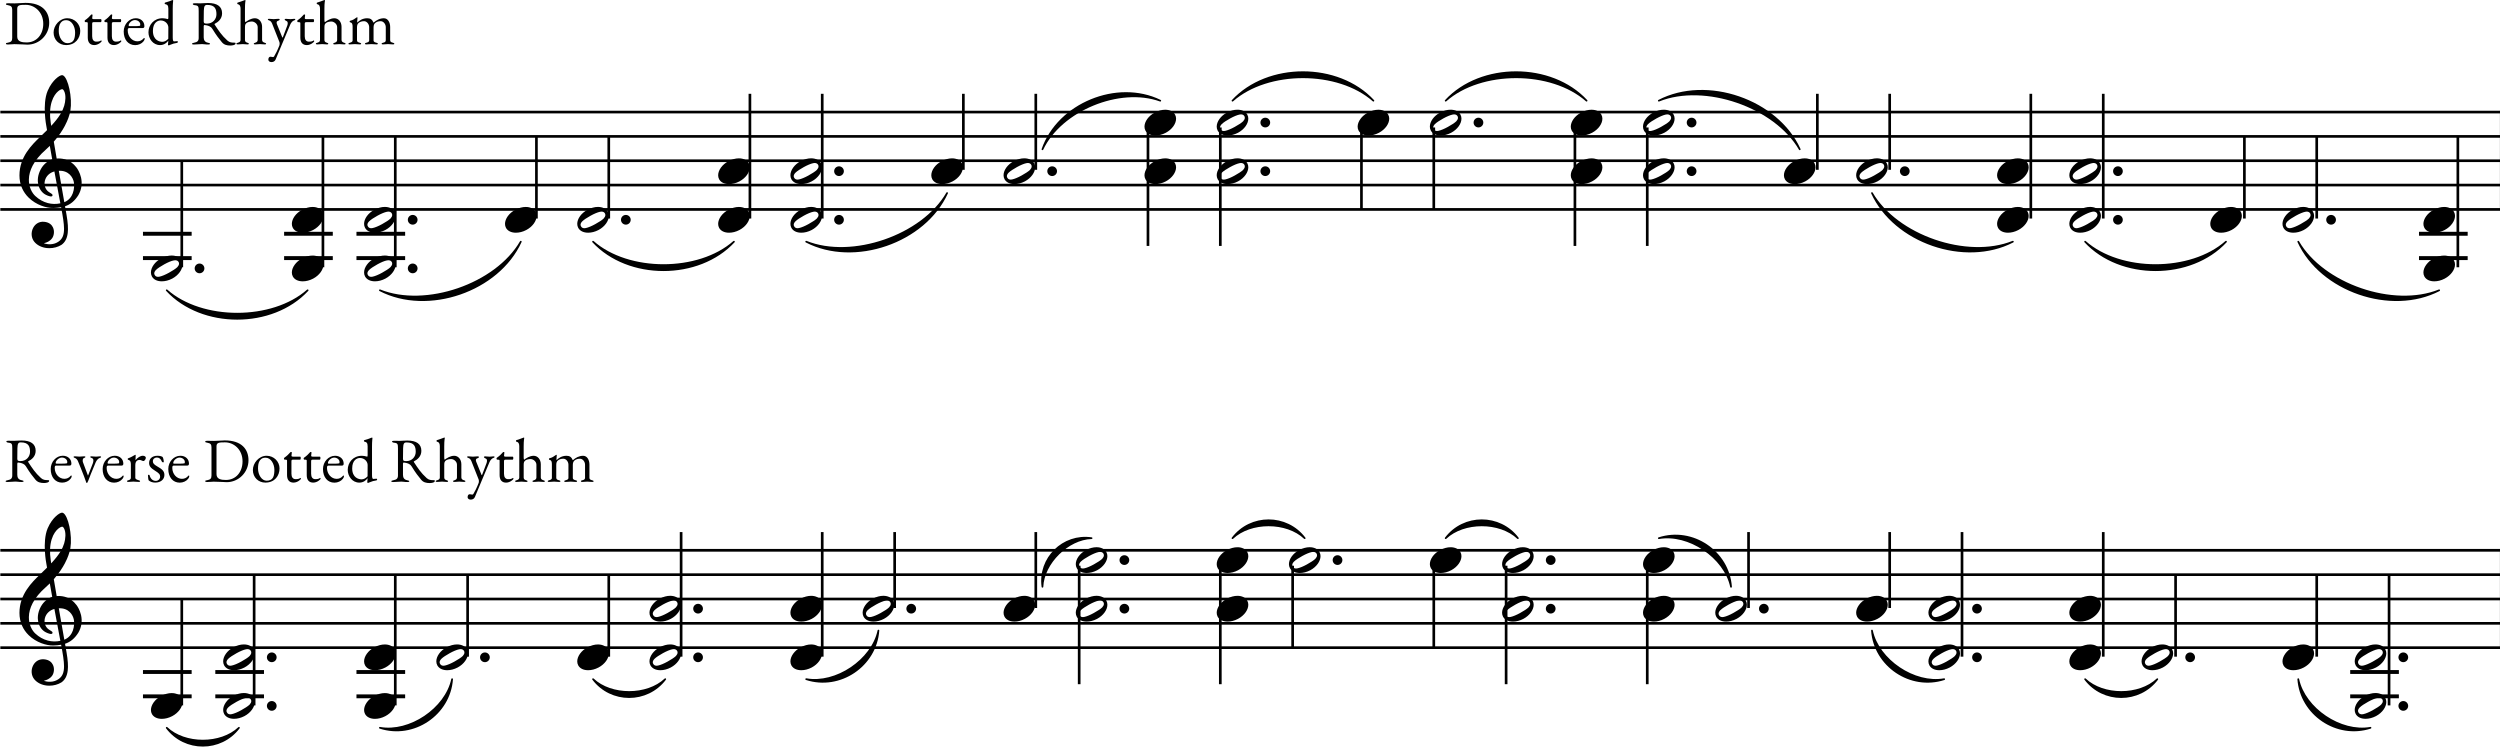 <svg width="675mm" height="201.57mm" version="1.1" viewBox="0 0 675 201.57" xmlns="http://www.w3.org/2000/svg"><g transform="translate(102 -16.967)"><g fill="none" stroke="#000" stroke-linejoin="bevel" stroke-width="2.73"><polyline class="StaffLines" transform="matrix(.265 0 0 .265 -158.25 -239.16)" points="212.6 1080.7 2763.8 1080.7"/><polyline class="StaffLines" transform="matrix(.265 0 0 .265 -158.25 -239.16)" points="212.6 1105.5 2763.8 1105.5"/><polyline class="StaffLines" transform="matrix(.265 0 0 .265 -158.25 -239.16)" points="212.6 1130.3 2763.8 1130.3"/><polyline class="StaffLines" transform="matrix(.265 0 0 .265 -158.25 -239.16)" points="212.6 1155.1 2763.8 1155.1"/><polyline class="StaffLines" transform="matrix(.265 0 0 .265 -158.25 -239.16)" points="212.6 1179.9 2763.8 1179.9"/><polyline class="StaffLines" transform="matrix(.265 0 0 .265 -158.25 -239.16)" points="212.6 1527.2 2763.8 1527.2"/><polyline class="StaffLines" transform="matrix(.265 0 0 .265 -158.25 -239.16)" points="212.6 1552 2763.8 1552"/><polyline class="StaffLines" transform="matrix(.265 0 0 .265 -158.25 -239.16)" points="212.6 1576.8 2763.8 1576.8"/><polyline class="StaffLines" transform="matrix(.265 0 0 .265 -158.25 -239.16)" points="212.6 1601.6 2763.8 1601.6"/><polyline class="StaffLines" transform="matrix(.265 0 0 .265 -158.25 -239.16)" points="212.6 1626.4 2763.8 1626.4"/></g><g fill-rule="evenodd" stroke="#000" stroke-linecap="round" stroke-linejoin="round" stroke-width=".46"><path class="SlurSegment" d="m-56.984 95.341c9.512 8.43 28.537 8.43 38.049 0-9.512 10.268-28.537 10.268-38.049 0"/><path class="SlurSegment" d="m0.568 95.341c12.366 4.99 31.39-1.572 38.049-13.123-6.06 13.29-25.084 19.852-38.049 13.123"/><path class="SlurSegment" d="m58.12 82.218c9.512 8.43 28.537 8.43 38.049 0-9.512 10.266-28.537 10.266-38.049 0"/><path class="SlurSegment" d="m115.67 82.218c12.367 4.99 31.39-1.574 38.05-13.126-6.059 13.29-25.082 19.852-38.05 13.126"/><path class="SlurSegment" d="m179.46 57.278c4.257-12.242 20.164-18.804 31.816-13.123-10.951-3.982-26.858 2.58-31.816 13.123"/><path class="SlurSegment" d="m230.77 44.155c9.512-10.268 28.538-10.268 38.05 0-9.512-8.43-28.538-8.43-38.05 0"/><path class="SlurSegment" d="m288.33 44.155c9.512-10.268 28.538-10.268 38.05 0-9.512-8.43-28.538-8.43-38.05 0"/><path class="SlurSegment" d="m345.88 44.155c12.965-6.728 31.988-0.167 38.05 13.123-6.66-11.552-25.686-18.113-38.05-13.123"/><path class="SlurSegment" d="m403.43 69.092c6.66 11.552 25.683 18.116 38.05 13.126-12.967 6.726-31.991 0.164-38.05-13.126"/><path class="SlurSegment" d="m460.98 82.218c9.512 8.43 28.535 8.43 38.047 0-9.512 10.266-28.535 10.266-38.047 0"/><path class="SlurSegment" d="m518.53 82.218c6.66 11.552 25.686 18.113 38.05 13.123-12.965 6.728-31.988 0.167-38.05-13.123"/><path class="SlurSegment" d="m-56.984 213.47c4.875 4.62 14.627 4.62 19.502 0-4.875 6.456-14.627 6.456-19.502 0"/><path class="SlurSegment" d="m0.568 213.47c8.05 1.434 17.801-5.128 19.503-13.126-0.676 9.522-10.427 16.084-19.503 13.126"/><path class="SlurSegment" d="m58.12 200.34c4.876 4.62 14.627 4.62 19.503 0-4.876 6.458-14.627 6.458-19.503 0"/><path class="SlurSegment" d="m115.67 200.34c8.051 1.437 17.801-5.128 19.505-13.123-0.677 9.52-10.427 16.084-19.505 13.123"/><path class="SlurSegment" d="m179.46 175.4c-1.048-7.694 5.588-14.256 13.269-13.126-6.39 0.175-13.023 6.739-13.269 13.126"/><path class="SlurSegment" d="m230.77 162.28c4.876-6.456 14.626-6.456 19.502 0-4.876-4.62-14.626-4.62-19.502 0"/><path class="SlurSegment" d="m288.33 162.28c4.876-6.456 14.626-6.456 19.502 0-4.876-4.62-14.626-4.62-19.502 0"/><path class="SlurSegment" d="m345.88 162.28c9.075-2.958 18.825 3.604 19.502 13.126-1.701-7.998-11.454-14.56-19.502-13.126"/><path class="SlurSegment" d="m403.43 187.22c1.701 7.996 11.451 14.56 19.502 13.123-9.075 2.961-18.828-3.604-19.502-13.123"/><path class="SlurSegment" d="m460.98 200.34c4.874 4.62 14.626 4.62 19.502 0-4.876 6.458-14.629 6.458-19.502 0"/><path class="SlurSegment" d="m518.53 200.34c1.704 7.998 11.454 14.56 19.505 13.126-9.078 2.958-18.828-3.604-19.505-13.126"/></g><g stroke="#000" stroke-linejoin="bevel"><polyline class="BarLine" transform="matrix(.265 0 0 .265 -158.25 -239.16)" points="2761.6 1079.3 2761.6 1181.3" stroke-width="4.46"/><polyline class="BarLine" transform="matrix(.265 0 0 .265 -158.25 -239.16)" points="2761.6 1525.8 2761.6 1627.7" stroke-width="4.46"/><g stroke-width="3.97"><polyline class="LedgerLine" transform="matrix(.265 0 0 .265 -158.25 -239.16)" points="357.93 1229.5 407.53 1229.5"/><polyline class="LedgerLine" transform="matrix(.265 0 0 .265 -158.25 -239.16)" points="357.93 1204.7 407.53 1204.7"/><polyline class="LedgerLine" transform="matrix(.265 0 0 .265 -158.25 -239.16)" points="501.74 1229.5 551.34 1229.5"/><polyline class="LedgerLine" transform="matrix(.265 0 0 .265 -158.25 -239.16)" points="501.74 1204.7 551.34 1204.7"/><polyline class="LedgerLine" transform="matrix(.265 0 0 .265 -158.25 -239.16)" points="575.45 1229.5 625.05 1229.5"/><polyline class="LedgerLine" transform="matrix(.265 0 0 .265 -158.25 -239.16)" points="575.45 1204.7 625.05 1204.7"/><polyline class="LedgerLine" transform="matrix(.265 0 0 .265 -158.25 -239.16)" points="2676.9 1229.5 2726.5 1229.5"/><polyline class="LedgerLine" transform="matrix(.265 0 0 .265 -158.25 -239.16)" points="2676.9 1204.7 2726.5 1204.7"/><polyline class="LedgerLine" transform="matrix(.265 0 0 .265 -158.25 -239.16)" points="357.93 1676 407.53 1676"/><polyline class="LedgerLine" transform="matrix(.265 0 0 .265 -158.25 -239.16)" points="357.93 1651.2 407.53 1651.2"/><polyline class="LedgerLine" transform="matrix(.265 0 0 .265 -158.25 -239.16)" points="431.64 1676 481.24 1676"/><polyline class="LedgerLine" transform="matrix(.265 0 0 .265 -158.25 -239.16)" points="431.64 1651.2 481.24 1651.2"/><polyline class="LedgerLine" transform="matrix(.265 0 0 .265 -158.25 -239.16)" points="575.45 1676 625.05 1676"/><polyline class="LedgerLine" transform="matrix(.265 0 0 .265 -158.25 -239.16)" points="575.45 1651.2 625.05 1651.2"/><polyline class="LedgerLine" transform="matrix(.265 0 0 .265 -158.25 -239.16)" points="2606.8 1676 2656.4 1676"/><polyline class="LedgerLine" transform="matrix(.265 0 0 .265 -158.25 -239.16)" points="2606.8 1651.2 2656.4 1651.2"/></g><g stroke-width="2.73"><polyline class="Stem" transform="matrix(.265 0 0 .265 -158.25 -239.16)" points="397.48 1238.8 397.48 1130.3"/><polyline class="Stem" transform="matrix(.265 0 0 .265 -158.25 -239.16)" points="541.29 1238.8 541.29 1105.5"/><polyline class="Stem" transform="matrix(.265 0 0 .265 -158.25 -239.16)" points="615 1238.8 615 1105.5"/><polyline class="Stem" transform="matrix(.265 0 0 .265 -158.25 -239.16)" points="758.81 1189.2 758.81 1105.5"/><polyline class="Stem" transform="matrix(.265 0 0 .265 -158.25 -239.16)" points="832.52 1189.2 832.52 1105.5"/><polyline class="Stem" transform="matrix(.265 0 0 .265 -158.25 -239.16)" points="976.33 1189.2 976.33 1062.1"/><polyline class="Stem" transform="matrix(.265 0 0 .265 -158.25 -239.16)" points="1050 1189.2 1050 1062.1"/><polyline class="Stem" transform="matrix(.265 0 0 .265 -158.25 -239.16)" points="1193.8 1139.5 1193.8 1062.1"/><polyline class="Stem" transform="matrix(.265 0 0 .265 -158.25 -239.16)" points="1267.6 1139.5 1267.6 1062.1"/><polyline class="Stem" transform="matrix(.265 0 0 .265 -158.25 -239.16)" points="1381.9 1096.4 1381.9 1217.1"/><polyline class="Stem" transform="matrix(.265 0 0 .265 -158.25 -239.16)" points="1455.6 1096.4 1455.6 1217.1"/><polyline class="Stem" transform="matrix(.265 0 0 .265 -158.25 -239.16)" points="1599.4 1096.4 1599.4 1179.9"/><polyline class="Stem" transform="matrix(.265 0 0 .265 -158.25 -239.16)" points="1673.1 1096.4 1673.1 1179.9"/><polyline class="Stem" transform="matrix(.265 0 0 .265 -158.25 -239.16)" points="1816.9 1096.4 1816.9 1217.1"/><polyline class="Stem" transform="matrix(.265 0 0 .265 -158.25 -239.16)" points="1890.6 1096.4 1890.6 1217.1"/><polyline class="Stem" transform="matrix(.265 0 0 .265 -158.25 -239.16)" points="2063.9 1139.5 2063.9 1062.1"/><polyline class="Stem" transform="matrix(.265 0 0 .265 -158.25 -239.16)" points="2137.6 1139.5 2137.6 1062.1"/><polyline class="Stem" transform="matrix(.265 0 0 .265 -158.25 -239.16)" points="2281.4 1189.2 2281.4 1062.1"/><polyline class="Stem" transform="matrix(.265 0 0 .265 -158.25 -239.16)" points="2355.2 1189.2 2355.2 1062.1"/><polyline class="Stem" transform="matrix(.265 0 0 .265 -158.25 -239.16)" points="2499 1189.2 2499 1105.5"/><polyline class="Stem" transform="matrix(.265 0 0 .265 -158.25 -239.16)" points="2572.7 1189.2 2572.7 1105.5"/><polyline class="Stem" transform="matrix(.265 0 0 .265 -158.25 -239.16)" points="2716.5 1238.8 2716.5 1105.5"/><polyline class="Stem" transform="matrix(.265 0 0 .265 -158.25 -239.16)" points="397.48 1685.2 397.48 1576.8"/><polyline class="Stem" transform="matrix(.265 0 0 .265 -158.25 -239.16)" points="471.19 1685.2 471.19 1552"/><polyline class="Stem" transform="matrix(.265 0 0 .265 -158.25 -239.16)" points="615 1685.2 615 1552"/><polyline class="Stem" transform="matrix(.265 0 0 .265 -158.25 -239.16)" points="688.71 1635.6 688.71 1552"/><polyline class="Stem" transform="matrix(.265 0 0 .265 -158.25 -239.16)" points="832.52 1635.6 832.52 1552"/><polyline class="Stem" transform="matrix(.265 0 0 .265 -158.25 -239.16)" points="906.23 1635.6 906.23 1508.6"/><polyline class="Stem" transform="matrix(.265 0 0 .265 -158.25 -239.16)" points="1050 1635.6 1050 1508.6"/><polyline class="Stem" transform="matrix(.265 0 0 .265 -158.25 -239.16)" points="1123.8 1586 1123.8 1508.6"/><polyline class="Stem" transform="matrix(.265 0 0 .265 -158.25 -239.16)" points="1267.6 1586 1267.6 1508.6"/><polyline class="Stem" transform="matrix(.265 0 0 .265 -158.25 -239.16)" points="1311.8 1542.9 1311.8 1663.6"/><polyline class="Stem" transform="matrix(.265 0 0 .265 -158.25 -239.16)" points="1455.6 1542.9 1455.6 1663.6"/><polyline class="Stem" transform="matrix(.265 0 0 .265 -158.25 -239.16)" points="1529.3 1542.9 1529.3 1626.4"/><polyline class="Stem" transform="matrix(.265 0 0 .265 -158.25 -239.16)" points="1673.1 1542.9 1673.1 1626.4"/><polyline class="Stem" transform="matrix(.265 0 0 .265 -158.25 -239.16)" points="1746.8 1542.9 1746.8 1663.6"/><polyline class="Stem" transform="matrix(.265 0 0 .265 -158.25 -239.16)" points="1890.6 1542.9 1890.6 1663.6"/><polyline class="Stem" transform="matrix(.265 0 0 .265 -158.25 -239.16)" points="1993.8 1586 1993.8 1508.6"/><polyline class="Stem" transform="matrix(.265 0 0 .265 -158.25 -239.16)" points="2137.6 1586 2137.6 1508.6"/><polyline class="Stem" transform="matrix(.265 0 0 .265 -158.25 -239.16)" points="2211.3 1635.6 2211.3 1508.6"/><polyline class="Stem" transform="matrix(.265 0 0 .265 -158.25 -239.16)" points="2355.2 1635.6 2355.2 1508.6"/><polyline class="Stem" transform="matrix(.265 0 0 .265 -158.25 -239.16)" points="2428.9 1635.6 2428.9 1552"/><polyline class="Stem" transform="matrix(.265 0 0 .265 -158.25 -239.16)" points="2572.7 1635.6 2572.7 1552"/><polyline class="Stem" transform="matrix(.265 0 0 .265 -158.25 -239.16)" points="2646.4 1685.2 2646.4 1552"/></g></g><g stroke-width=".263"><path class="Note" d="m-52.98 87.299c-0.472-0.865-1.468-1.337-2.678-1.337-0.89 0-1.862 0.263-2.81 0.759-1.731 0.919-2.781 2.469-2.781 3.806 0 0.369 0.078 0.738 0.263 1.079 0.472 0.87 1.468 1.317 2.678 1.317 0.89 0 1.862-0.238 2.81-0.734 1.731-0.923 2.781-2.473 2.781-3.814 0-0.365-0.078-0.734-0.263-1.075m-1.128 1.784c-0.447 0.447-1.341 0.997-2.285 1.526-0.943 0.525-1.891 0.919-2.518 1.05-0.131 0.029-0.263 0.053-0.394 0.053-0.422 0-0.738-0.156-0.919-0.5-0.082-0.131-0.131-0.287-0.131-0.447 0-0.287 0.18-0.632 0.472-0.919 0.447-0.447 1.312-0.997 2.256-1.522 0.947-0.525 1.891-0.919 2.522-1.05 0.131-0.029 0.263-0.053 0.394-0.053 0.418 0 0.759 0.156 0.943 0.496 0.078 0.131 0.107 0.291 0.107 0.447 0 0.291-0.16 0.603-0.447 0.919"/><path class="Note" d="m-14.931 87.311c-0.472-0.87-1.468-1.341-2.678-1.341-0.89 0-1.862 0.263-2.81 0.763-1.731 0.919-2.781 2.465-2.781 3.806 0 0.365 0.078 0.734 0.263 1.075 0.472 0.865 1.468 1.312 2.678 1.312 0.89 0 1.862-0.234 2.81-0.734 1.731-0.919 2.781-2.469 2.781-3.806 0-0.369-0.078-0.734-0.263-1.075"/><path class="Note" d="m-14.931 74.185c-0.472-0.87-1.468-1.341-2.678-1.341-0.89 0-1.862 0.263-2.81 0.763-1.731 0.919-2.781 2.465-2.781 3.806 0 0.365 0.078 0.734 0.263 1.075 0.472 0.865 1.468 1.312 2.678 1.312 0.89 0 1.862-0.234 2.81-0.734 1.731-0.919 2.781-2.469 2.781-3.806 0-0.369-0.078-0.734-0.263-1.075"/><path class="Note" d="m4.572 87.299c-0.472-0.865-1.468-1.337-2.678-1.337-0.89 0-1.862 0.263-2.81 0.759-1.731 0.919-2.781 2.469-2.781 3.806 0 0.369 0.078 0.738 0.263 1.079 0.472 0.87 1.468 1.317 2.678 1.317 0.89 0 1.862-0.238 2.81-0.734 1.731-0.923 2.781-2.473 2.781-3.814 0-0.365-0.078-0.734-0.263-1.075m-1.128 1.784c-0.447 0.447-1.341 0.997-2.285 1.526-0.943 0.525-1.891 0.919-2.518 1.05-0.131 0.029-0.263 0.053-0.394 0.053-0.422 0-0.738-0.156-0.919-0.5-0.082-0.131-0.131-0.287-0.131-0.447 0-0.287 0.18-0.632 0.472-0.919 0.447-0.447 1.312-0.997 2.256-1.522 0.947-0.525 1.891-0.919 2.522-1.05 0.131-0.029 0.263-0.053 0.394-0.053 0.418 0 0.759 0.156 0.943 0.496 0.078 0.131 0.107 0.291 0.107 0.447 0 0.291-0.16 0.603-0.447 0.919"/><path class="Note" d="m4.572 74.173c-0.472-0.865-1.468-1.337-2.678-1.337-0.89 0-1.862 0.263-2.81 0.759-1.731 0.919-2.781 2.469-2.781 3.806 0 0.369 0.078 0.738 0.263 1.079 0.472 0.87 1.468 1.317 2.678 1.317 0.89 0 1.862-0.238 2.81-0.734 1.731-0.923 2.781-2.473 2.781-3.814 0-0.365-0.078-0.734-0.263-1.075m-1.128 1.784c-0.447 0.447-1.341 0.997-2.285 1.526-0.943 0.525-1.891 0.919-2.518 1.05-0.131 0.029-0.263 0.053-0.394 0.053-0.422 0-0.738-0.156-0.919-0.5-0.082-0.131-0.131-0.287-0.131-0.447 0-0.287 0.18-0.632 0.472-0.919 0.447-0.447 1.312-0.997 2.256-1.522 0.947-0.525 1.891-0.919 2.522-1.05 0.131-0.029 0.263-0.053 0.394-0.053 0.418 0 0.759 0.156 0.943 0.496 0.078 0.131 0.107 0.291 0.107 0.447 0 0.291-0.16 0.603-0.447 0.919"/><path class="Note" d="m42.621 74.185c-0.472-0.87-1.468-1.341-2.678-1.341-0.89 0-1.862 0.263-2.81 0.763-1.731 0.919-2.781 2.465-2.781 3.806 0 0.365 0.078 0.734 0.263 1.075 0.472 0.865 1.468 1.312 2.678 1.312 0.89 0 1.862-0.234 2.81-0.734 1.731-0.919 2.781-2.469 2.781-3.806 0-0.369-0.078-0.734-0.263-1.075"/><path class="Note" d="m62.124 74.173c-0.472-0.865-1.468-1.337-2.678-1.337-0.89 0-1.862 0.263-2.81 0.759-1.731 0.919-2.781 2.469-2.781 3.806 0 0.369 0.078 0.738 0.263 1.079 0.472 0.87 1.468 1.317 2.678 1.317 0.89 0 1.862-0.238 2.81-0.734 1.731-0.923 2.781-2.473 2.781-3.814 0-0.365-0.078-0.734-0.263-1.075m-1.128 1.784c-0.447 0.447-1.341 0.997-2.285 1.526-0.943 0.525-1.891 0.919-2.518 1.05-0.131 0.029-0.263 0.053-0.394 0.053-0.422 0-0.738-0.156-0.919-0.5-0.082-0.131-0.131-0.287-0.131-0.447 0-0.287 0.18-0.632 0.472-0.919 0.447-0.447 1.312-0.997 2.256-1.522 0.947-0.525 1.891-0.919 2.522-1.05 0.131-0.029 0.263-0.053 0.394-0.053 0.418 0 0.759 0.156 0.943 0.496 0.078 0.131 0.107 0.291 0.107 0.447 0 0.291-0.16 0.603-0.447 0.919"/><path class="Note" d="m100.17 74.185c-0.472-0.87-1.468-1.341-2.678-1.341-0.89 0-1.862 0.263-2.81 0.763-1.731 0.919-2.781 2.465-2.781 3.806 0 0.365 0.078 0.734 0.263 1.075 0.472 0.865 1.468 1.312 2.678 1.312 0.89 0 1.862-0.234 2.81-0.734 1.731-0.919 2.781-2.469 2.781-3.806 0-0.369-0.078-0.734-0.263-1.075"/><path class="Note" d="m100.17 61.062c-0.472-0.87-1.468-1.341-2.678-1.341-0.89 0-1.862 0.263-2.81 0.763-1.731 0.919-2.781 2.465-2.781 3.806 0 0.365 0.078 0.734 0.263 1.075 0.472 0.865 1.468 1.312 2.678 1.312 0.89 0 1.862-0.234 2.81-0.734 1.731-0.919 2.781-2.469 2.781-3.806 0-0.369-0.078-0.734-0.263-1.075"/><path class="Note" d="m119.68 74.173c-0.472-0.865-1.468-1.337-2.678-1.337-0.89 0-1.862 0.263-2.81 0.759-1.731 0.919-2.781 2.469-2.781 3.806 0 0.369 0.078 0.738 0.263 1.079 0.472 0.87 1.468 1.317 2.678 1.317 0.89 0 1.862-0.238 2.81-0.734 1.731-0.923 2.781-2.473 2.781-3.814 0-0.365-0.078-0.734-0.263-1.075m-1.128 1.784c-0.447 0.447-1.341 0.997-2.285 1.526-0.943 0.525-1.891 0.919-2.518 1.05-0.131 0.029-0.263 0.053-0.394 0.053-0.422 0-0.738-0.156-0.919-0.5-0.082-0.131-0.131-0.287-0.131-0.447 0-0.287 0.18-0.632 0.472-0.919 0.447-0.447 1.312-0.997 2.256-1.522 0.947-0.525 1.891-0.919 2.522-1.05 0.131-0.029 0.263-0.053 0.394-0.053 0.418 0 0.759 0.156 0.943 0.496 0.078 0.131 0.107 0.291 0.107 0.447 0 0.291-0.16 0.603-0.447 0.919"/><path class="Note" d="m119.68 61.049c-0.472-0.865-1.468-1.337-2.678-1.337-0.89 0-1.862 0.263-2.81 0.759-1.731 0.919-2.781 2.469-2.781 3.806 0 0.369 0.078 0.738 0.263 1.079 0.472 0.87 1.468 1.317 2.678 1.317 0.89 0 1.862-0.238 2.81-0.734 1.731-0.923 2.781-2.473 2.781-3.814 0-0.365-0.078-0.734-0.263-1.075m-1.128 1.784c-0.447 0.447-1.341 0.997-2.285 1.526-0.943 0.525-1.891 0.919-2.518 1.05-0.131 0.029-0.263 0.053-0.394 0.053-0.422 0-0.738-0.156-0.919-0.5-0.082-0.131-0.131-0.287-0.131-0.447 0-0.287 0.18-0.632 0.472-0.919 0.447-0.447 1.312-0.997 2.256-1.522 0.947-0.525 1.891-0.919 2.522-1.05 0.131-0.029 0.263-0.053 0.394-0.053 0.418 0 0.759 0.156 0.943 0.496 0.078 0.131 0.107 0.291 0.107 0.447 0 0.291-0.16 0.603-0.447 0.919"/><path class="Note" d="m157.72 61.062c-0.472-0.87-1.468-1.341-2.678-1.341-0.89 0-1.862 0.263-2.81 0.763-1.731 0.919-2.781 2.465-2.781 3.806 0 0.365 0.078 0.734 0.263 1.075 0.472 0.865 1.468 1.312 2.678 1.312 0.89 0 1.862-0.234 2.81-0.734 1.731-0.919 2.781-2.469 2.781-3.806 0-0.369-0.078-0.734-0.263-1.075"/><path class="Note" d="m177.23 61.049c-0.472-0.865-1.468-1.337-2.678-1.337-0.89 0-1.862 0.263-2.81 0.759-1.731 0.919-2.781 2.469-2.781 3.806 0 0.369 0.078 0.738 0.263 1.079 0.472 0.87 1.468 1.317 2.678 1.317 0.89 0 1.862-0.238 2.81-0.734 1.731-0.923 2.781-2.473 2.781-3.814 0-0.365-0.078-0.734-0.263-1.075m-1.128 1.784c-0.447 0.447-1.341 0.997-2.285 1.526-0.943 0.525-1.891 0.919-2.518 1.05-0.131 0.029-0.263 0.053-0.394 0.053-0.422 0-0.738-0.156-0.919-0.5-0.082-0.131-0.131-0.287-0.131-0.447 0-0.287 0.18-0.632 0.472-0.919 0.447-0.447 1.312-0.997 2.256-1.522 0.947-0.525 1.891-0.919 2.522-1.05 0.131-0.029 0.263-0.053 0.394-0.053 0.418 0 0.759 0.156 0.943 0.496 0.078 0.131 0.107 0.291 0.107 0.447 0 0.291-0.16 0.603-0.447 0.919"/><path class="Note" d="m215.28 61.062c-0.472-0.87-1.468-1.341-2.678-1.341-0.89 0-1.862 0.263-2.81 0.763-1.731 0.919-2.781 2.465-2.781 3.806 0 0.365 0.078 0.734 0.263 1.075 0.472 0.865 1.468 1.312 2.678 1.312 0.89 0 1.862-0.234 2.81-0.734 1.731-0.919 2.781-2.469 2.781-3.806 0-0.369-0.078-0.734-0.263-1.075"/><path class="Note" d="m215.28 47.936c-0.472-0.87-1.468-1.341-2.678-1.341-0.89 0-1.862 0.263-2.81 0.763-1.731 0.919-2.781 2.465-2.781 3.806 0 0.365 0.078 0.734 0.263 1.075 0.472 0.865 1.468 1.312 2.678 1.312 0.89 0 1.862-0.234 2.81-0.734 1.731-0.919 2.781-2.469 2.781-3.806 0-0.369-0.078-0.734-0.263-1.075"/><path class="Note" d="m234.78 61.049c-0.472-0.865-1.468-1.337-2.678-1.337-0.89 0-1.862 0.263-2.81 0.759-1.731 0.919-2.781 2.469-2.781 3.806 0 0.369 0.078 0.738 0.263 1.079 0.472 0.87 1.468 1.317 2.678 1.317 0.89 0 1.862-0.238 2.81-0.734 1.731-0.923 2.781-2.473 2.781-3.814 0-0.365-0.078-0.734-0.263-1.075m-1.128 1.784c-0.447 0.447-1.341 0.997-2.285 1.526-0.943 0.525-1.891 0.919-2.518 1.05-0.131 0.029-0.263 0.053-0.394 0.053-0.422 0-0.738-0.156-0.919-0.5-0.082-0.131-0.131-0.287-0.131-0.447 0-0.287 0.18-0.632 0.472-0.919 0.447-0.447 1.312-0.997 2.256-1.522 0.947-0.525 1.891-0.919 2.522-1.05 0.131-0.029 0.263-0.053 0.394-0.053 0.418 0 0.759 0.156 0.943 0.496 0.078 0.131 0.107 0.291 0.107 0.447 0 0.291-0.16 0.603-0.447 0.919"/><path class="Note" d="m234.78 47.923c-0.472-0.865-1.468-1.337-2.678-1.337-0.89 0-1.862 0.263-2.81 0.759-1.731 0.919-2.781 2.469-2.781 3.806 0 0.369 0.078 0.738 0.263 1.079 0.472 0.87 1.468 1.317 2.678 1.317 0.89 0 1.862-0.238 2.81-0.734 1.731-0.923 2.781-2.473 2.781-3.814 0-0.365-0.078-0.734-0.263-1.075m-1.128 1.784c-0.447 0.447-1.341 0.997-2.285 1.526-0.943 0.525-1.891 0.919-2.518 1.05-0.131 0.029-0.263 0.053-0.394 0.053-0.422 0-0.738-0.156-0.919-0.5-0.082-0.131-0.131-0.287-0.131-0.447 0-0.287 0.18-0.632 0.472-0.919 0.447-0.447 1.312-0.997 2.256-1.522 0.947-0.525 1.891-0.919 2.522-1.05 0.131-0.029 0.263-0.053 0.394-0.053 0.418 0 0.759 0.156 0.943 0.496 0.078 0.131 0.107 0.291 0.107 0.447 0 0.291-0.16 0.603-0.447 0.919"/><path class="Note" d="m272.83 47.936c-0.472-0.87-1.468-1.341-2.678-1.341-0.89 0-1.862 0.263-2.81 0.763-1.731 0.919-2.781 2.465-2.781 3.806 0 0.365 0.078 0.734 0.263 1.075 0.472 0.865 1.468 1.312 2.678 1.312 0.89 0 1.862-0.234 2.81-0.734 1.731-0.919 2.781-2.469 2.781-3.806 0-0.369-0.078-0.734-0.263-1.075"/><path class="Note" d="m292.33 47.923c-0.472-0.865-1.468-1.337-2.678-1.337-0.89 0-1.862 0.263-2.81 0.759-1.731 0.919-2.781 2.469-2.781 3.806 0 0.369 0.078 0.738 0.263 1.079 0.472 0.87 1.468 1.317 2.678 1.317 0.89 0 1.862-0.238 2.81-0.734 1.731-0.923 2.781-2.473 2.781-3.814 0-0.365-0.078-0.734-0.263-1.075m-1.128 1.784c-0.447 0.447-1.341 0.997-2.285 1.526-0.943 0.525-1.891 0.919-2.518 1.05-0.131 0.029-0.263 0.053-0.394 0.053-0.422 0-0.738-0.156-0.919-0.5-0.082-0.131-0.131-0.287-0.131-0.447 0-0.287 0.18-0.632 0.472-0.919 0.447-0.447 1.312-0.997 2.256-1.522 0.947-0.525 1.891-0.919 2.522-1.05 0.131-0.029 0.263-0.053 0.394-0.053 0.418 0 0.759 0.156 0.943 0.496 0.078 0.131 0.107 0.291 0.107 0.447 0 0.291-0.16 0.603-0.447 0.919"/><path class="Note" d="m330.38 61.062c-0.472-0.87-1.468-1.341-2.678-1.341-0.89 0-1.862 0.263-2.81 0.763-1.731 0.919-2.781 2.465-2.781 3.806 0 0.365 0.078 0.734 0.263 1.075 0.472 0.865 1.468 1.312 2.678 1.312 0.89 0 1.862-0.234 2.81-0.734 1.731-0.919 2.781-2.469 2.781-3.806 0-0.369-0.078-0.734-0.263-1.075"/><path class="Note" d="m330.38 47.936c-0.472-0.87-1.468-1.341-2.678-1.341-0.89 0-1.862 0.263-2.81 0.763-1.731 0.919-2.781 2.465-2.781 3.806 0 0.365 0.078 0.734 0.263 1.075 0.472 0.865 1.468 1.312 2.678 1.312 0.89 0 1.862-0.234 2.81-0.734 1.731-0.919 2.781-2.469 2.781-3.806 0-0.369-0.078-0.734-0.263-1.075"/><path class="Note" d="m349.88 61.049c-0.472-0.865-1.468-1.337-2.678-1.337-0.89 0-1.862 0.263-2.81 0.759-1.731 0.919-2.781 2.469-2.781 3.806 0 0.369 0.078 0.738 0.263 1.079 0.472 0.87 1.468 1.317 2.678 1.317 0.89 0 1.862-0.238 2.81-0.734 1.731-0.923 2.781-2.473 2.781-3.814 0-0.365-0.078-0.734-0.263-1.075m-1.128 1.784c-0.447 0.447-1.341 0.997-2.285 1.526-0.943 0.525-1.891 0.919-2.518 1.05-0.131 0.029-0.263 0.053-0.394 0.053-0.422 0-0.738-0.156-0.919-0.5-0.082-0.131-0.131-0.287-0.131-0.447 0-0.287 0.18-0.632 0.472-0.919 0.447-0.447 1.312-0.997 2.256-1.522 0.947-0.525 1.891-0.919 2.522-1.05 0.131-0.029 0.263-0.053 0.394-0.053 0.418 0 0.759 0.156 0.943 0.496 0.078 0.131 0.107 0.291 0.107 0.447 0 0.291-0.16 0.603-0.447 0.919"/><path class="Note" d="m349.88 47.923c-0.472-0.865-1.468-1.337-2.678-1.337-0.89 0-1.862 0.263-2.81 0.759-1.731 0.919-2.781 2.469-2.781 3.806 0 0.369 0.078 0.738 0.263 1.079 0.472 0.87 1.468 1.317 2.678 1.317 0.89 0 1.862-0.238 2.81-0.734 1.731-0.923 2.781-2.473 2.781-3.814 0-0.365-0.078-0.734-0.263-1.075m-1.128 1.784c-0.447 0.447-1.341 0.997-2.285 1.526-0.943 0.525-1.891 0.919-2.518 1.05-0.131 0.029-0.263 0.053-0.394 0.053-0.422 0-0.738-0.156-0.919-0.5-0.082-0.131-0.131-0.287-0.131-0.447 0-0.287 0.18-0.632 0.472-0.919 0.447-0.447 1.312-0.997 2.256-1.522 0.947-0.525 1.891-0.919 2.522-1.05 0.131-0.029 0.263-0.053 0.394-0.053 0.418 0 0.759 0.156 0.943 0.496 0.078 0.131 0.107 0.291 0.107 0.447 0 0.291-0.16 0.603-0.447 0.919"/><path class="Note" d="m387.93 61.062c-0.472-0.87-1.468-1.341-2.678-1.341-0.89 0-1.862 0.263-2.81 0.763-1.731 0.919-2.781 2.465-2.781 3.806 0 0.365 0.078 0.734 0.263 1.075 0.472 0.865 1.468 1.312 2.678 1.312 0.89 0 1.862-0.234 2.81-0.734 1.731-0.919 2.781-2.469 2.781-3.806 0-0.369-0.078-0.734-0.263-1.075"/><path class="Note" d="m407.43 61.049c-0.472-0.865-1.468-1.337-2.678-1.337-0.89 0-1.862 0.263-2.81 0.759-1.731 0.919-2.781 2.469-2.781 3.806 0 0.369 0.078 0.738 0.263 1.079 0.472 0.87 1.468 1.317 2.678 1.317 0.89 0 1.862-0.238 2.81-0.734 1.731-0.923 2.781-2.473 2.781-3.814 0-0.365-0.078-0.734-0.263-1.075m-1.128 1.784c-0.447 0.447-1.341 0.997-2.285 1.526-0.943 0.525-1.891 0.919-2.518 1.05-0.131 0.029-0.263 0.053-0.394 0.053-0.422 0-0.738-0.156-0.919-0.5-0.082-0.131-0.131-0.287-0.131-0.447 0-0.287 0.18-0.632 0.472-0.919 0.447-0.447 1.312-0.997 2.256-1.522 0.947-0.525 1.891-0.919 2.522-1.05 0.131-0.029 0.263-0.053 0.394-0.053 0.418 0 0.759 0.156 0.943 0.496 0.078 0.131 0.107 0.291 0.107 0.447 0 0.291-0.16 0.603-0.447 0.919"/><path class="Note" d="m445.48 74.185c-0.472-0.87-1.468-1.341-2.678-1.341-0.89 0-1.862 0.263-2.81 0.763-1.731 0.919-2.781 2.465-2.781 3.806 0 0.365 0.078 0.734 0.263 1.075 0.472 0.865 1.468 1.312 2.678 1.312 0.89 0 1.862-0.234 2.81-0.734 1.731-0.919 2.781-2.469 2.781-3.806 0-0.369-0.078-0.734-0.263-1.075"/><path class="Note" d="m445.48 61.062c-0.472-0.87-1.468-1.341-2.678-1.341-0.89 0-1.862 0.263-2.81 0.763-1.731 0.919-2.781 2.465-2.781 3.806 0 0.365 0.078 0.734 0.263 1.075 0.472 0.865 1.468 1.312 2.678 1.312 0.89 0 1.862-0.234 2.81-0.734 1.731-0.919 2.781-2.469 2.781-3.806 0-0.369-0.078-0.734-0.263-1.075"/><path class="Note" d="m464.99 74.173c-0.472-0.865-1.468-1.337-2.678-1.337-0.89 0-1.862 0.263-2.81 0.759-1.731 0.919-2.781 2.469-2.781 3.806 0 0.369 0.078 0.738 0.263 1.079 0.472 0.87 1.468 1.317 2.678 1.317 0.89 0 1.862-0.238 2.81-0.734 1.731-0.923 2.781-2.473 2.781-3.814 0-0.365-0.078-0.734-0.263-1.075m-1.128 1.784c-0.447 0.447-1.341 0.997-2.285 1.526-0.943 0.525-1.891 0.919-2.518 1.05-0.131 0.029-0.263 0.053-0.394 0.053-0.422 0-0.738-0.156-0.919-0.5-0.082-0.131-0.131-0.287-0.131-0.447 0-0.287 0.18-0.632 0.472-0.919 0.447-0.447 1.312-0.997 2.256-1.522 0.947-0.525 1.891-0.919 2.522-1.05 0.131-0.029 0.263-0.053 0.394-0.053 0.418 0 0.759 0.156 0.943 0.496 0.078 0.131 0.107 0.291 0.107 0.447 0 0.291-0.16 0.603-0.447 0.919"/><path class="Note" d="m464.99 61.049c-0.472-0.865-1.468-1.337-2.678-1.337-0.89 0-1.862 0.263-2.81 0.759-1.731 0.919-2.781 2.469-2.781 3.806 0 0.369 0.078 0.738 0.263 1.079 0.472 0.87 1.468 1.317 2.678 1.317 0.89 0 1.862-0.238 2.81-0.734 1.731-0.923 2.781-2.473 2.781-3.814 0-0.365-0.078-0.734-0.263-1.075m-1.128 1.784c-0.447 0.447-1.341 0.997-2.285 1.526-0.943 0.525-1.891 0.919-2.518 1.05-0.131 0.029-0.263 0.053-0.394 0.053-0.422 0-0.738-0.156-0.919-0.5-0.082-0.131-0.131-0.287-0.131-0.447 0-0.287 0.18-0.632 0.472-0.919 0.447-0.447 1.312-0.997 2.256-1.522 0.947-0.525 1.891-0.919 2.522-1.05 0.131-0.029 0.263-0.053 0.394-0.053 0.418 0 0.759 0.156 0.943 0.496 0.078 0.131 0.107 0.291 0.107 0.447 0 0.291-0.16 0.603-0.447 0.919"/><path class="Note" d="m503.04 74.185c-0.472-0.87-1.468-1.341-2.678-1.341-0.89 0-1.862 0.263-2.81 0.763-1.731 0.919-2.781 2.465-2.781 3.806 0 0.365 0.078 0.734 0.263 1.075 0.472 0.865 1.468 1.312 2.678 1.312 0.89 0 1.862-0.234 2.81-0.734 1.731-0.919 2.781-2.469 2.781-3.806 0-0.369-0.078-0.734-0.263-1.075"/><path class="Note" d="m522.54 74.173c-0.472-0.865-1.468-1.337-2.678-1.337-0.89 0-1.862 0.263-2.81 0.759-1.731 0.919-2.781 2.469-2.781 3.806 0 0.369 0.078 0.738 0.263 1.079 0.472 0.87 1.468 1.317 2.678 1.317 0.89 0 1.862-0.238 2.81-0.734 1.731-0.923 2.781-2.473 2.781-3.814 0-0.365-0.078-0.734-0.263-1.075m-1.128 1.784c-0.447 0.447-1.341 0.997-2.285 1.526-0.943 0.525-1.891 0.919-2.518 1.05-0.131 0.029-0.263 0.053-0.394 0.053-0.422 0-0.738-0.156-0.919-0.5-0.082-0.131-0.131-0.287-0.131-0.447 0-0.287 0.18-0.632 0.472-0.919 0.447-0.447 1.312-0.997 2.256-1.522 0.947-0.525 1.891-0.919 2.522-1.05 0.131-0.029 0.263-0.053 0.394-0.053 0.418 0 0.759 0.156 0.943 0.496 0.078 0.131 0.107 0.291 0.107 0.447 0 0.291-0.16 0.603-0.447 0.919"/><path class="Note" d="m560.59 87.311c-0.472-0.87-1.468-1.341-2.678-1.341-0.89 0-1.862 0.263-2.81 0.763-1.731 0.919-2.781 2.465-2.781 3.806 0 0.365 0.078 0.734 0.263 1.075 0.472 0.865 1.468 1.312 2.678 1.312 0.89 0 1.862-0.234 2.81-0.734 1.731-0.919 2.781-2.469 2.781-3.806 0-0.369-0.078-0.734-0.263-1.075"/><path class="Note" d="m560.59 74.185c-0.472-0.87-1.468-1.341-2.678-1.341-0.89 0-1.862 0.263-2.81 0.763-1.731 0.919-2.781 2.465-2.781 3.806 0 0.365 0.078 0.734 0.263 1.075 0.472 0.865 1.468 1.312 2.678 1.312 0.89 0 1.862-0.234 2.81-0.734 1.731-0.919 2.781-2.469 2.781-3.806 0-0.369-0.078-0.734-0.263-1.075"/><path class="Note" d="m-52.98 205.44c-0.472-0.87-1.468-1.341-2.678-1.341-0.89 0-1.862 0.263-2.81 0.763-1.731 0.919-2.781 2.465-2.781 3.806 0 0.365 0.078 0.734 0.263 1.075 0.472 0.865 1.468 1.312 2.678 1.312 0.89 0 1.862-0.234 2.81-0.734 1.731-0.919 2.781-2.469 2.781-3.806 0-0.369-0.078-0.734-0.263-1.075"/><path class="Note" d="m-33.477 205.42c-0.472-0.865-1.468-1.337-2.678-1.337-0.89 0-1.862 0.263-2.81 0.759-1.731 0.919-2.781 2.469-2.781 3.806 0 0.369 0.078 0.738 0.263 1.079 0.472 0.87 1.468 1.317 2.678 1.317 0.89 0 1.862-0.238 2.81-0.734 1.731-0.923 2.781-2.473 2.781-3.814 0-0.365-0.078-0.734-0.263-1.075m-1.128 1.784c-0.447 0.447-1.341 0.997-2.285 1.526-0.943 0.525-1.891 0.919-2.518 1.05-0.131 0.029-0.263 0.053-0.394 0.053-0.422 0-0.738-0.156-0.919-0.5-0.082-0.131-0.131-0.287-0.131-0.447 0-0.287 0.18-0.632 0.472-0.919 0.447-0.447 1.312-0.997 2.256-1.522 0.947-0.525 1.891-0.919 2.522-1.05 0.131-0.029 0.263-0.053 0.394-0.053 0.418 0 0.759 0.156 0.943 0.496 0.078 0.131 0.107 0.291 0.107 0.447 0 0.291-0.16 0.603-0.447 0.919"/><path class="Note" d="m-33.477 192.3c-0.472-0.865-1.468-1.337-2.678-1.337-0.89 0-1.862 0.263-2.81 0.759-1.731 0.919-2.781 2.469-2.781 3.806 0 0.369 0.078 0.738 0.263 1.079 0.472 0.87 1.468 1.317 2.678 1.317 0.89 0 1.862-0.238 2.81-0.734 1.731-0.923 2.781-2.473 2.781-3.814 0-0.365-0.078-0.734-0.263-1.075m-1.128 1.784c-0.447 0.447-1.341 0.997-2.285 1.526-0.943 0.525-1.891 0.919-2.518 1.05-0.131 0.029-0.263 0.053-0.394 0.053-0.422 0-0.738-0.156-0.919-0.5-0.082-0.131-0.131-0.287-0.131-0.447 0-0.287 0.18-0.632 0.472-0.919 0.447-0.447 1.312-0.997 2.256-1.522 0.947-0.525 1.891-0.919 2.522-1.05 0.131-0.029 0.263-0.053 0.394-0.053 0.418 0 0.759 0.156 0.943 0.496 0.078 0.131 0.107 0.291 0.107 0.447 0 0.291-0.16 0.603-0.447 0.919"/><path class="Note" d="m4.572 205.44c-0.472-0.87-1.468-1.341-2.678-1.341-0.89 0-1.862 0.263-2.81 0.763-1.731 0.919-2.781 2.465-2.781 3.806 0 0.365 0.078 0.734 0.263 1.075 0.472 0.865 1.468 1.312 2.678 1.312 0.89 0 1.862-0.234 2.81-0.734 1.731-0.919 2.781-2.469 2.781-3.806 0-0.369-0.078-0.734-0.263-1.075"/><path class="Note" d="m4.572 192.31c-0.472-0.87-1.468-1.341-2.678-1.341-0.89 0-1.862 0.263-2.81 0.763-1.731 0.919-2.781 2.465-2.781 3.806 0 0.365 0.078 0.734 0.263 1.075 0.472 0.865 1.468 1.312 2.678 1.312 0.89 0 1.862-0.234 2.81-0.734 1.731-0.919 2.781-2.469 2.781-3.806 0-0.369-0.078-0.734-0.263-1.075"/><path class="Note" d="m24.075 192.3c-0.472-0.865-1.468-1.337-2.678-1.337-0.89 0-1.862 0.263-2.81 0.759-1.731 0.919-2.781 2.469-2.781 3.806 0 0.369 0.078 0.738 0.263 1.079 0.472 0.87 1.468 1.317 2.678 1.317 0.89 0 1.862-0.238 2.81-0.734 1.731-0.923 2.781-2.473 2.781-3.814 0-0.365-0.078-0.734-0.263-1.075m-1.128 1.784c-0.447 0.447-1.341 0.997-2.285 1.526-0.943 0.525-1.891 0.919-2.518 1.05-0.131 0.029-0.263 0.053-0.394 0.053-0.422 0-0.738-0.156-0.919-0.5-0.082-0.131-0.131-0.287-0.131-0.447 0-0.287 0.18-0.632 0.472-0.919 0.447-0.447 1.312-0.997 2.256-1.522 0.947-0.525 1.891-0.919 2.522-1.05 0.131-0.029 0.263-0.053 0.394-0.053 0.418 0 0.759 0.156 0.943 0.496 0.078 0.131 0.107 0.291 0.107 0.447 0 0.291-0.16 0.603-0.447 0.919"/><path class="Note" d="m62.124 192.31c-0.472-0.87-1.468-1.341-2.678-1.341-0.89 0-1.862 0.263-2.81 0.763-1.731 0.919-2.781 2.465-2.781 3.806 0 0.365 0.078 0.734 0.263 1.075 0.472 0.865 1.468 1.312 2.678 1.312 0.89 0 1.862-0.234 2.81-0.734 1.731-0.919 2.781-2.469 2.781-3.806 0-0.369-0.078-0.734-0.263-1.075"/><path class="Note" d="m81.626 192.3c-0.472-0.865-1.468-1.337-2.678-1.337-0.89 0-1.862 0.263-2.81 0.759-1.731 0.919-2.781 2.469-2.781 3.806 0 0.369 0.078 0.738 0.263 1.079 0.472 0.87 1.468 1.317 2.678 1.317 0.89 0 1.862-0.238 2.81-0.734 1.731-0.923 2.781-2.473 2.781-3.814 0-0.365-0.078-0.734-0.263-1.075m-1.128 1.784c-0.447 0.447-1.341 0.997-2.285 1.526-0.943 0.525-1.891 0.919-2.518 1.05-0.131 0.029-0.263 0.053-0.394 0.053-0.422 0-0.738-0.156-0.919-0.5-0.082-0.131-0.131-0.287-0.131-0.447 0-0.287 0.18-0.632 0.472-0.919 0.447-0.447 1.312-0.997 2.256-1.522 0.947-0.525 1.891-0.919 2.522-1.05 0.131-0.029 0.263-0.053 0.394-0.053 0.418 0 0.759 0.156 0.943 0.496 0.078 0.131 0.107 0.291 0.107 0.447 0 0.291-0.16 0.603-0.447 0.919"/><path class="Note" d="m81.626 179.17c-0.472-0.865-1.468-1.337-2.678-1.337-0.89 0-1.862 0.263-2.81 0.759-1.731 0.919-2.781 2.469-2.781 3.806 0 0.369 0.078 0.738 0.263 1.079 0.472 0.87 1.468 1.317 2.678 1.317 0.89 0 1.862-0.238 2.81-0.734 1.731-0.923 2.781-2.473 2.781-3.814 0-0.365-0.078-0.734-0.263-1.075m-1.128 1.784c-0.447 0.447-1.341 0.997-2.285 1.526-0.943 0.525-1.891 0.919-2.518 1.05-0.131 0.029-0.263 0.053-0.394 0.053-0.422 0-0.738-0.156-0.919-0.5-0.082-0.131-0.131-0.287-0.131-0.447 0-0.287 0.18-0.632 0.472-0.919 0.447-0.447 1.312-0.997 2.256-1.522 0.947-0.525 1.891-0.919 2.522-1.05 0.131-0.029 0.263-0.053 0.394-0.053 0.418 0 0.759 0.156 0.943 0.496 0.078 0.131 0.107 0.291 0.107 0.447 0 0.291-0.16 0.603-0.447 0.919"/><path class="Note" d="m119.68 192.31c-0.472-0.87-1.468-1.341-2.678-1.341-0.89 0-1.862 0.263-2.81 0.763-1.731 0.919-2.781 2.465-2.781 3.806 0 0.365 0.078 0.734 0.263 1.075 0.472 0.865 1.468 1.312 2.678 1.312 0.89 0 1.862-0.234 2.81-0.734 1.731-0.919 2.781-2.469 2.781-3.806 0-0.369-0.078-0.734-0.263-1.075"/><path class="Note" d="m119.68 179.18c-0.472-0.87-1.468-1.341-2.678-1.341-0.89 0-1.862 0.263-2.81 0.763-1.731 0.919-2.781 2.465-2.781 3.806 0 0.365 0.078 0.734 0.263 1.075 0.472 0.865 1.468 1.312 2.678 1.312 0.89 0 1.862-0.234 2.81-0.734 1.731-0.919 2.781-2.469 2.781-3.806 0-0.369-0.078-0.734-0.263-1.075"/><path class="Note" d="m139.18 179.17c-0.472-0.865-1.468-1.337-2.678-1.337-0.89 0-1.862 0.263-2.81 0.759-1.731 0.919-2.781 2.469-2.781 3.806 0 0.369 0.078 0.738 0.263 1.079 0.472 0.87 1.468 1.317 2.678 1.317 0.89 0 1.862-0.238 2.81-0.734 1.731-0.923 2.781-2.473 2.781-3.814 0-0.365-0.078-0.734-0.263-1.075m-1.128 1.784c-0.447 0.447-1.341 0.997-2.285 1.526-0.943 0.525-1.891 0.919-2.518 1.05-0.131 0.029-0.263 0.053-0.394 0.053-0.422 0-0.738-0.156-0.919-0.5-0.082-0.131-0.131-0.287-0.131-0.447 0-0.287 0.18-0.632 0.472-0.919 0.447-0.447 1.312-0.997 2.256-1.522 0.947-0.525 1.891-0.919 2.522-1.05 0.131-0.029 0.263-0.053 0.394-0.053 0.418 0 0.759 0.156 0.943 0.496 0.078 0.131 0.107 0.291 0.107 0.447 0 0.291-0.16 0.603-0.447 0.919"/><path class="Note" d="m177.23 179.18c-0.472-0.87-1.468-1.341-2.678-1.341-0.89 0-1.862 0.263-2.81 0.763-1.731 0.919-2.781 2.465-2.781 3.806 0 0.365 0.078 0.734 0.263 1.075 0.472 0.865 1.468 1.312 2.678 1.312 0.89 0 1.862-0.234 2.81-0.734 1.731-0.919 2.781-2.469 2.781-3.806 0-0.369-0.078-0.734-0.263-1.075"/><path class="Note" d="m196.73 179.17c-0.472-0.865-1.468-1.337-2.678-1.337-0.89 0-1.862 0.263-2.81 0.759-1.731 0.919-2.781 2.469-2.781 3.806 0 0.369 0.078 0.738 0.263 1.079 0.472 0.87 1.468 1.317 2.678 1.317 0.89 0 1.862-0.238 2.81-0.734 1.731-0.923 2.781-2.473 2.781-3.814 0-0.365-0.078-0.734-0.263-1.075m-1.128 1.784c-0.447 0.447-1.341 0.997-2.285 1.526-0.943 0.525-1.891 0.919-2.518 1.05-0.131 0.029-0.263 0.053-0.394 0.053-0.422 0-0.738-0.156-0.919-0.5-0.082-0.131-0.131-0.287-0.131-0.447 0-0.287 0.18-0.632 0.472-0.919 0.447-0.447 1.312-0.997 2.256-1.522 0.947-0.525 1.891-0.919 2.522-1.05 0.131-0.029 0.263-0.053 0.394-0.053 0.418 0 0.759 0.156 0.943 0.496 0.078 0.131 0.107 0.291 0.107 0.447 0 0.291-0.16 0.603-0.447 0.919"/><path class="Note" d="m196.73 166.05c-0.472-0.865-1.468-1.337-2.678-1.337-0.89 0-1.862 0.263-2.81 0.759-1.731 0.919-2.781 2.469-2.781 3.806 0 0.369 0.078 0.738 0.263 1.079 0.472 0.87 1.468 1.317 2.678 1.317 0.89 0 1.862-0.238 2.81-0.734 1.731-0.923 2.781-2.473 2.781-3.814 0-0.365-0.078-0.734-0.263-1.075m-1.128 1.784c-0.447 0.447-1.341 0.997-2.285 1.526-0.943 0.525-1.891 0.919-2.518 1.05-0.131 0.029-0.263 0.053-0.394 0.053-0.422 0-0.738-0.156-0.919-0.5-0.082-0.131-0.131-0.287-0.131-0.447 0-0.287 0.18-0.632 0.472-0.919 0.447-0.447 1.312-0.997 2.256-1.522 0.947-0.525 1.891-0.919 2.522-1.05 0.131-0.029 0.263-0.053 0.394-0.053 0.418 0 0.759 0.156 0.943 0.496 0.078 0.131 0.107 0.291 0.107 0.447 0 0.291-0.16 0.603-0.447 0.919"/><path class="Note" d="m234.78 179.18c-0.472-0.87-1.468-1.341-2.678-1.341-0.89 0-1.862 0.263-2.81 0.763-1.731 0.919-2.781 2.465-2.781 3.806 0 0.365 0.078 0.734 0.263 1.075 0.472 0.865 1.468 1.312 2.678 1.312 0.89 0 1.862-0.234 2.81-0.734 1.731-0.919 2.781-2.469 2.781-3.806 0-0.369-0.078-0.734-0.263-1.075"/><path class="Note" d="m234.78 166.06c-0.472-0.87-1.468-1.341-2.678-1.341-0.89 0-1.862 0.263-2.81 0.763-1.731 0.919-2.781 2.465-2.781 3.806 0 0.365 0.078 0.734 0.263 1.075 0.472 0.865 1.468 1.312 2.678 1.312 0.89 0 1.862-0.234 2.81-0.734 1.731-0.919 2.781-2.469 2.781-3.806 0-0.369-0.078-0.734-0.263-1.075"/><path class="Note" d="m254.28 166.05c-0.472-0.865-1.468-1.337-2.678-1.337-0.89 0-1.862 0.263-2.81 0.759-1.731 0.919-2.781 2.469-2.781 3.806 0 0.369 0.078 0.738 0.263 1.079 0.472 0.87 1.468 1.317 2.678 1.317 0.89 0 1.862-0.238 2.81-0.734 1.731-0.923 2.781-2.473 2.781-3.814 0-0.365-0.078-0.734-0.263-1.075m-1.128 1.784c-0.447 0.447-1.341 0.997-2.285 1.526-0.943 0.525-1.891 0.919-2.518 1.05-0.131 0.029-0.263 0.053-0.394 0.053-0.422 0-0.738-0.156-0.919-0.5-0.082-0.131-0.131-0.287-0.131-0.447 0-0.287 0.18-0.632 0.472-0.919 0.447-0.447 1.312-0.997 2.256-1.522 0.947-0.525 1.891-0.919 2.522-1.05 0.131-0.029 0.263-0.053 0.394-0.053 0.418 0 0.759 0.156 0.943 0.496 0.078 0.131 0.107 0.291 0.107 0.447 0 0.291-0.16 0.603-0.447 0.919"/><path class="Note" d="m292.33 166.06c-0.472-0.87-1.468-1.341-2.678-1.341-0.89 0-1.862 0.263-2.81 0.763-1.731 0.919-2.781 2.465-2.781 3.806 0 0.365 0.078 0.734 0.263 1.075 0.472 0.865 1.468 1.312 2.678 1.312 0.89 0 1.862-0.234 2.81-0.734 1.731-0.919 2.781-2.469 2.781-3.806 0-0.369-0.078-0.734-0.263-1.075"/><path class="Note" d="m311.83 179.17c-0.472-0.865-1.468-1.337-2.678-1.337-0.89 0-1.862 0.263-2.81 0.759-1.731 0.919-2.781 2.469-2.781 3.806 0 0.369 0.078 0.738 0.263 1.079 0.472 0.87 1.468 1.317 2.678 1.317 0.89 0 1.862-0.238 2.81-0.734 1.731-0.923 2.781-2.473 2.781-3.814 0-0.365-0.078-0.734-0.263-1.075m-1.128 1.784c-0.447 0.447-1.341 0.997-2.285 1.526-0.943 0.525-1.891 0.919-2.518 1.05-0.131 0.029-0.263 0.053-0.394 0.053-0.422 0-0.738-0.156-0.919-0.5-0.082-0.131-0.131-0.287-0.131-0.447 0-0.287 0.18-0.632 0.472-0.919 0.447-0.447 1.312-0.997 2.256-1.522 0.947-0.525 1.891-0.919 2.522-1.05 0.131-0.029 0.263-0.053 0.394-0.053 0.418 0 0.759 0.156 0.943 0.496 0.078 0.131 0.107 0.291 0.107 0.447 0 0.291-0.16 0.603-0.447 0.919"/><path class="Note" d="m311.83 166.05c-0.472-0.865-1.468-1.337-2.678-1.337-0.89 0-1.862 0.263-2.81 0.759-1.731 0.919-2.781 2.469-2.781 3.806 0 0.369 0.078 0.738 0.263 1.079 0.472 0.87 1.468 1.317 2.678 1.317 0.89 0 1.862-0.238 2.81-0.734 1.731-0.923 2.781-2.473 2.781-3.814 0-0.365-0.078-0.734-0.263-1.075m-1.128 1.784c-0.447 0.447-1.341 0.997-2.285 1.526-0.943 0.525-1.891 0.919-2.518 1.05-0.131 0.029-0.263 0.053-0.394 0.053-0.422 0-0.738-0.156-0.919-0.5-0.082-0.131-0.131-0.287-0.131-0.447 0-0.287 0.18-0.632 0.472-0.919 0.447-0.447 1.312-0.997 2.256-1.522 0.947-0.525 1.891-0.919 2.522-1.05 0.131-0.029 0.263-0.053 0.394-0.053 0.418 0 0.759 0.156 0.943 0.496 0.078 0.131 0.107 0.291 0.107 0.447 0 0.291-0.16 0.603-0.447 0.919"/><path class="Note" d="m349.88 179.18c-0.472-0.87-1.468-1.341-2.678-1.341-0.89 0-1.862 0.263-2.81 0.763-1.731 0.919-2.781 2.465-2.781 3.806 0 0.365 0.078 0.734 0.263 1.075 0.472 0.865 1.468 1.312 2.678 1.312 0.89 0 1.862-0.234 2.81-0.734 1.731-0.919 2.781-2.469 2.781-3.806 0-0.369-0.078-0.734-0.263-1.075"/><path class="Note" d="m349.88 166.06c-0.472-0.87-1.468-1.341-2.678-1.341-0.89 0-1.862 0.263-2.81 0.763-1.731 0.919-2.781 2.465-2.781 3.806 0 0.365 0.078 0.734 0.263 1.075 0.472 0.865 1.468 1.312 2.678 1.312 0.89 0 1.862-0.234 2.81-0.734 1.731-0.919 2.781-2.469 2.781-3.806 0-0.369-0.078-0.734-0.263-1.075"/><path class="Note" d="m369.39 179.17c-0.472-0.865-1.468-1.337-2.678-1.337-0.89 0-1.862 0.263-2.81 0.759-1.731 0.919-2.781 2.469-2.781 3.806 0 0.369 0.078 0.738 0.263 1.079 0.472 0.87 1.468 1.317 2.678 1.317 0.89 0 1.862-0.238 2.81-0.734 1.731-0.923 2.781-2.473 2.781-3.814 0-0.365-0.078-0.734-0.263-1.075m-1.128 1.784c-0.447 0.447-1.341 0.997-2.285 1.526-0.943 0.525-1.891 0.919-2.518 1.05-0.131 0.029-0.263 0.053-0.394 0.053-0.422 0-0.738-0.156-0.919-0.5-0.082-0.131-0.131-0.287-0.131-0.447 0-0.287 0.18-0.632 0.472-0.919 0.447-0.447 1.312-0.997 2.256-1.522 0.947-0.525 1.891-0.919 2.522-1.05 0.131-0.029 0.263-0.053 0.394-0.053 0.418 0 0.759 0.156 0.943 0.496 0.078 0.131 0.107 0.291 0.107 0.447 0 0.291-0.16 0.603-0.447 0.919"/><path class="Note" d="m407.43 179.18c-0.472-0.87-1.468-1.341-2.678-1.341-0.89 0-1.862 0.263-2.81 0.763-1.731 0.919-2.781 2.465-2.781 3.806 0 0.365 0.078 0.734 0.263 1.075 0.472 0.865 1.468 1.312 2.678 1.312 0.89 0 1.862-0.234 2.81-0.734 1.731-0.919 2.781-2.469 2.781-3.806 0-0.369-0.078-0.734-0.263-1.075"/><path class="Note" d="m426.94 192.3c-0.472-0.865-1.468-1.337-2.678-1.337-0.89 0-1.862 0.263-2.81 0.759-1.731 0.919-2.781 2.469-2.781 3.806 0 0.369 0.078 0.738 0.263 1.079 0.472 0.87 1.468 1.317 2.678 1.317 0.89 0 1.862-0.238 2.81-0.734 1.731-0.923 2.781-2.473 2.781-3.814 0-0.365-0.078-0.734-0.263-1.075m-1.128 1.784c-0.447 0.447-1.341 0.997-2.285 1.526-0.943 0.525-1.891 0.919-2.518 1.05-0.131 0.029-0.263 0.053-0.394 0.053-0.422 0-0.738-0.156-0.919-0.5-0.082-0.131-0.131-0.287-0.131-0.447 0-0.287 0.18-0.632 0.472-0.919 0.447-0.447 1.312-0.997 2.256-1.522 0.947-0.525 1.891-0.919 2.522-1.05 0.131-0.029 0.263-0.053 0.394-0.053 0.418 0 0.759 0.156 0.943 0.496 0.078 0.131 0.107 0.291 0.107 0.447 0 0.291-0.16 0.603-0.447 0.919"/><path class="Note" d="m426.94 179.17c-0.472-0.865-1.468-1.337-2.678-1.337-0.89 0-1.862 0.263-2.81 0.759-1.731 0.919-2.781 2.469-2.781 3.806 0 0.369 0.078 0.738 0.263 1.079 0.472 0.87 1.468 1.317 2.678 1.317 0.89 0 1.862-0.238 2.81-0.734 1.731-0.923 2.781-2.473 2.781-3.814 0-0.365-0.078-0.734-0.263-1.075m-1.128 1.784c-0.447 0.447-1.341 0.997-2.285 1.526-0.943 0.525-1.891 0.919-2.518 1.05-0.131 0.029-0.263 0.053-0.394 0.053-0.422 0-0.738-0.156-0.919-0.5-0.082-0.131-0.131-0.287-0.131-0.447 0-0.287 0.18-0.632 0.472-0.919 0.447-0.447 1.312-0.997 2.256-1.522 0.947-0.525 1.891-0.919 2.522-1.05 0.131-0.029 0.263-0.053 0.394-0.053 0.418 0 0.759 0.156 0.943 0.496 0.078 0.131 0.107 0.291 0.107 0.447 0 0.291-0.16 0.603-0.447 0.919"/><path class="Note" d="m464.99 192.31c-0.472-0.87-1.468-1.341-2.678-1.341-0.89 0-1.862 0.263-2.81 0.763-1.731 0.919-2.781 2.465-2.781 3.806 0 0.365 0.078 0.734 0.263 1.075 0.472 0.865 1.468 1.312 2.678 1.312 0.89 0 1.862-0.234 2.81-0.734 1.731-0.919 2.781-2.469 2.781-3.806 0-0.369-0.078-0.734-0.263-1.075"/><path class="Note" d="m464.99 179.18c-0.472-0.87-1.468-1.341-2.678-1.341-0.89 0-1.862 0.263-2.81 0.763-1.731 0.919-2.781 2.465-2.781 3.806 0 0.365 0.078 0.734 0.263 1.075 0.472 0.865 1.468 1.312 2.678 1.312 0.89 0 1.862-0.234 2.81-0.734 1.731-0.919 2.781-2.469 2.781-3.806 0-0.369-0.078-0.734-0.263-1.075"/><path class="Note" d="m484.49 192.3c-0.472-0.865-1.468-1.337-2.678-1.337-0.89 0-1.862 0.263-2.81 0.759-1.731 0.919-2.781 2.469-2.781 3.806 0 0.369 0.078 0.738 0.263 1.079 0.472 0.87 1.468 1.317 2.678 1.317 0.89 0 1.862-0.238 2.81-0.734 1.731-0.923 2.781-2.473 2.781-3.814 0-0.365-0.078-0.734-0.263-1.075m-1.128 1.784c-0.447 0.447-1.341 0.997-2.285 1.526-0.943 0.525-1.891 0.919-2.518 1.05-0.131 0.029-0.263 0.053-0.394 0.053-0.422 0-0.738-0.156-0.919-0.5-0.082-0.131-0.131-0.287-0.131-0.447 0-0.287 0.18-0.632 0.472-0.919 0.447-0.447 1.312-0.997 2.256-1.522 0.947-0.525 1.891-0.919 2.522-1.05 0.131-0.029 0.263-0.053 0.394-0.053 0.418 0 0.759 0.156 0.943 0.496 0.078 0.131 0.107 0.291 0.107 0.447 0 0.291-0.16 0.603-0.447 0.919"/><path class="Note" d="m522.54 192.31c-0.472-0.87-1.468-1.341-2.678-1.341-0.89 0-1.862 0.263-2.81 0.763-1.731 0.919-2.781 2.465-2.781 3.806 0 0.365 0.078 0.734 0.263 1.075 0.472 0.865 1.468 1.312 2.678 1.312 0.89 0 1.862-0.234 2.81-0.734 1.731-0.919 2.781-2.469 2.781-3.806 0-0.369-0.078-0.734-0.263-1.075"/><path class="Note" d="m542.04 205.42c-0.472-0.865-1.468-1.337-2.678-1.337-0.89 0-1.862 0.263-2.81 0.759-1.731 0.919-2.781 2.469-2.781 3.806 0 0.369 0.078 0.738 0.263 1.079 0.472 0.87 1.468 1.317 2.678 1.317 0.89 0 1.862-0.238 2.81-0.734 1.731-0.923 2.781-2.473 2.781-3.814 0-0.365-0.078-0.734-0.263-1.075m-1.128 1.784c-0.447 0.447-1.341 0.997-2.285 1.526-0.943 0.525-1.891 0.919-2.518 1.05-0.131 0.029-0.263 0.053-0.394 0.053-0.422 0-0.738-0.156-0.919-0.5-0.082-0.131-0.131-0.287-0.131-0.447 0-0.287 0.18-0.632 0.472-0.919 0.447-0.447 1.312-0.997 2.256-1.522 0.947-0.525 1.891-0.919 2.522-1.05 0.131-0.029 0.263-0.053 0.394-0.053 0.418 0 0.759 0.156 0.943 0.496 0.078 0.131 0.107 0.291 0.107 0.447 0 0.291-0.16 0.603-0.447 0.919"/><path class="Note" d="m542.04 192.3c-0.472-0.865-1.468-1.337-2.678-1.337-0.89 0-1.862 0.263-2.81 0.759-1.731 0.919-2.781 2.469-2.781 3.806 0 0.369 0.078 0.738 0.263 1.079 0.472 0.87 1.468 1.317 2.678 1.317 0.89 0 1.862-0.238 2.81-0.734 1.731-0.923 2.781-2.473 2.781-3.814 0-0.365-0.078-0.734-0.263-1.075m-1.128 1.784c-0.447 0.447-1.341 0.997-2.285 1.526-0.943 0.525-1.891 0.919-2.518 1.05-0.131 0.029-0.263 0.053-0.394 0.053-0.422 0-0.738-0.156-0.919-0.5-0.082-0.131-0.131-0.287-0.131-0.447 0-0.287 0.18-0.632 0.472-0.919 0.447-0.447 1.312-0.997 2.256-1.522 0.947-0.525 1.891-0.919 2.522-1.05 0.131-0.029 0.263-0.053 0.394-0.053 0.418 0 0.759 0.156 0.943 0.496 0.078 0.131 0.107 0.291 0.107 0.447 0 0.291-0.16 0.603-0.447 0.919"/><path class="Clef" d="m-80.116 64.913c-0.324-1.423-1.017-2.428-1.222-2.699-0.837-1.124-1.891-1.87-3.121-2.227-0.816-0.23-1.604-0.263-2.239-0.213-0.275-1.579-0.537-3.121-0.775-4.553 1.431-1.62 2.383-3.142 2.982-4.27 0.911-1.727 1.21-2.929 1.226-2.982 0.451-1.37 0.545-3.392 0.254-5.545-0.263-1.981-0.812-3.745-1.431-4.598-0.267-0.373-0.545-0.566-0.816-0.566-0.32 0-0.98 0.324-1.739 1.054-0.603 0.574-1.46 1.595-2.133 3.175-0.787 1.854-0.845 4.344-0.751 6.107 0.098 1.911 0.39 3.404 0.394 3.417 0.004 0.025 0.074 0.418 0.189 1.091-0.057 0.062-0.123 0.119-0.189 0.185-0.271 0.263-0.582 0.558-0.947 0.923-0.226 0.226-0.476 0.463-0.738 0.718-2.215 2.137-5.574 5.373-5.574 10.402 0 1.235 0.238 2.395 0.705 3.449 0.414 0.943 1.017 1.805 1.788 2.559 2.03 1.985 4.811 2.826 6.661 2.785 0.775-0.021 1.468-0.082 2.096-0.201 0.48 2.522 0.779 4.368 0.787 5.771 0.012 1.71-0.422 2.756-1.444 3.482-0.64 0.455-1.378 0.705-2.19 0.742-0.681 0.033-1.276-0.09-1.649-0.197h-0.004s-0.074-0.025-0.078-0.074 0.09-0.061 0.09-0.061h0.008c0.504-0.115 1.44-0.439 2.059-1.304 0.472-0.664 0.701-1.879 0.217-2.912-0.291-0.628-0.947-1.403-2.424-1.522-0.656-0.053-1.251 0.082-1.776 0.398-0.476 0.283-0.87 0.714-1.144 1.239-0.644 1.235-0.525 2.74 0.295 3.749 0.779 0.952 1.989 1.559 3.417 1.71 0.226 0.025 0.447 0.033 0.669 0.033 1.165 0 2.317-0.316 3.257-0.894 0.96-0.677 1.518-1.723 1.694-3.199 0.148-1.218 0.045-2.773-0.32-4.893-0.094-0.55-0.238-1.345-0.41-2.33 1.509-0.504 2.6-1.444 3.589-2.982 0.865-1.505 1.111-3.109 0.738-4.766m-8.982 6.882c-1.218-0.32-2.383-0.976-3.367-1.899-0.345-0.32-0.837-0.89-1.222-1.78-0.357-0.833-0.533-1.735-0.517-2.674 0.016-1.235 0.361-2.502 1.017-3.757 0.767-1.464 1.965-2.916 3.556-4.315 0.381-0.336 0.742-0.673 1.079-1.009 0.201 1.12 0.418 2.35 0.648 3.63-1.009 0.332-2.256 1.161-3.072 2.646-0.931 1.723-0.894 3.175-0.701 4.089 0.246 1.169 0.911 2.157 1.817 2.707 0.246 0.148 1.329 0.705 1.813 0.554 0.098-0.029 0.168-0.09 0.205-0.176 0.135-0.308-0.135-0.476-0.541-0.726-0.16-0.098-0.336-0.209-0.525-0.349-0.874-0.652-1.255-1.821-0.972-2.974 0.152-0.628 0.488-1.198 0.972-1.645 0.435-0.406 0.972-0.693 1.595-0.861 0.537 2.953 1.079 5.882 1.509 8.076 0.033 0.18 0.07 0.357 0.103 0.533-1.148 0.246-2.289 0.222-3.396-0.07m2.974-8.716c2.715-0.123 3.835 1.829 4.069 3.097 0.123 0.669 0.123 1.833-0.283 2.941-0.308 0.833-0.952 1.903-2.301 2.445-0.016-0.111-0.037-0.226-0.057-0.336-0.406-2.305-0.915-5.193-1.427-8.146m-1.924-18.625c0.468-1.505 1.185-2.358 1.71-2.814 0.459-0.398 0.89-0.587 1.132-0.587 0.037 0 0.07 0.008 0.094 0.016 0.123 0.037 0.263 0.185 0.386 0.414 0.607 1.124 0.41 2.888 0.057 4.052-0.427 1.419-1.194 2.892-3.503 5.414-0.045-0.291-0.086-0.566-0.127-0.824-0.328-2.174-0.242-4.085 0.25-5.673"/><path class="Clef" d="m-80.116 183.04c-0.324-1.423-1.017-2.428-1.222-2.699-0.837-1.124-1.891-1.87-3.121-2.227-0.816-0.23-1.604-0.263-2.239-0.213-0.275-1.579-0.537-3.121-0.775-4.553 1.431-1.62 2.383-3.142 2.982-4.27 0.911-1.727 1.21-2.929 1.226-2.982 0.451-1.37 0.545-3.392 0.254-5.545-0.263-1.981-0.812-3.745-1.431-4.598-0.267-0.373-0.545-0.566-0.816-0.566-0.32 0-0.98 0.324-1.739 1.054-0.603 0.574-1.46 1.595-2.133 3.175-0.787 1.854-0.845 4.344-0.751 6.107 0.098 1.911 0.39 3.404 0.394 3.417 0.004 0.025 0.074 0.418 0.189 1.091-0.057 0.061-0.123 0.119-0.189 0.185-0.271 0.263-0.582 0.558-0.947 0.923-0.226 0.226-0.476 0.463-0.738 0.718-2.215 2.137-5.574 5.373-5.574 10.402 0 1.235 0.238 2.395 0.705 3.449 0.414 0.943 1.017 1.805 1.788 2.559 2.03 1.985 4.811 2.826 6.661 2.785 0.775-0.021 1.468-0.082 2.096-0.201 0.48 2.522 0.779 4.368 0.787 5.771 0.012 1.71-0.422 2.756-1.444 3.482-0.64 0.455-1.378 0.705-2.19 0.742-0.681 0.033-1.276-0.09-1.649-0.197h-0.004s-0.074-0.025-0.078-0.074 0.09-0.061 0.09-0.061h0.008c0.504-0.115 1.44-0.439 2.059-1.304 0.472-0.664 0.701-1.879 0.217-2.912-0.291-0.628-0.947-1.403-2.424-1.522-0.656-0.053-1.251 0.082-1.776 0.398-0.476 0.283-0.87 0.714-1.144 1.239-0.644 1.235-0.525 2.74 0.295 3.749 0.779 0.952 1.989 1.559 3.417 1.71 0.226 0.025 0.447 0.033 0.669 0.033 1.165 0 2.317-0.316 3.257-0.894 0.96-0.677 1.518-1.723 1.694-3.199 0.148-1.218 0.045-2.773-0.32-4.893-0.094-0.55-0.238-1.345-0.41-2.33 1.509-0.504 2.6-1.444 3.589-2.982 0.865-1.505 1.111-3.109 0.738-4.766m-8.982 6.882c-1.218-0.32-2.383-0.976-3.367-1.899-0.345-0.32-0.837-0.89-1.222-1.78-0.357-0.833-0.533-1.735-0.517-2.674 0.016-1.235 0.361-2.502 1.017-3.757 0.767-1.464 1.965-2.916 3.556-4.315 0.381-0.336 0.742-0.673 1.079-1.009 0.201 1.12 0.418 2.35 0.648 3.63-1.009 0.332-2.256 1.161-3.072 2.646-0.931 1.723-0.894 3.175-0.701 4.089 0.246 1.169 0.911 2.157 1.817 2.707 0.246 0.148 1.329 0.705 1.813 0.554 0.098-0.029 0.168-0.09 0.205-0.176 0.135-0.308-0.135-0.476-0.541-0.726-0.16-0.098-0.336-0.209-0.525-0.349-0.874-0.652-1.255-1.821-0.972-2.974 0.152-0.628 0.488-1.198 0.972-1.645 0.435-0.406 0.972-0.693 1.595-0.861 0.537 2.953 1.079 5.882 1.509 8.076 0.033 0.18 0.07 0.357 0.103 0.533-1.148 0.246-2.289 0.221-3.396-0.07m2.974-8.716c2.715-0.123 3.835 1.829 4.069 3.097 0.123 0.669 0.123 1.833-0.283 2.941-0.308 0.833-0.952 1.903-2.301 2.445-0.016-0.111-0.037-0.226-0.057-0.336-0.406-2.305-0.915-5.193-1.427-8.146m-1.924-18.625c0.468-1.505 1.185-2.358 1.71-2.814 0.459-0.398 0.89-0.587 1.132-0.587 0.037 0 0.07 8e-3 0.094 0.016 0.123 0.037 0.263 0.185 0.386 0.414 0.607 1.124 0.41 2.888 0.057 4.052-0.427 1.419-1.194 2.892-3.503 5.414-0.045-0.291-0.086-0.566-0.127-0.824-0.328-2.174-0.242-4.085 0.25-5.673"/></g><path class="StaffText" d="m-94.604 29.021c3.233 0 5.891-2.656 5.891-5.911 0-2.96-1.831-5.366-6.416-5.366-0.459 0-2.17 0.137-2.898 0.137-0.81 0-1.017-0.033-1.877-0.033-0.289 0-0.492 0.066-0.492 0.219 0 0.186 0.17 0.235 0.558 0.302 0.847 0.153 1.133 0.426 1.133 1.236v7.612c0 0.81-0.285 1.114-1.133 1.267-0.388 0.066-0.558 0.085-0.558 0.27 0 0.177 0.203 0.228 0.492 0.228 0.897 0 1.1-0.095 1.778-0.095 1.335 0 3.183 0.135 3.522 0.135m-0.207-0.595c-1.269 0-2.538-0.201-2.538-1.574v-7.549c0-1.017 0.831-1.034 2.303-1.034 2.319 0 4.725 1.881 4.725 5.13 0 2.946-1.848 5.026-4.49 5.026m10.649 0.712c2.543 0 3.828-1.86 3.828-3.84 0-1.831-1.526-3.406-3.489-3.406-2.08 0-3.708 1.964-3.708 3.844 0 1.982 1.476 3.402 3.369 3.402m0.356-0.508c-1.352 0-2.336-1.609-2.336-3.283 0-0.814 0.087-1.678 0.542-2.253 0.409-0.525 0.881-0.678 1.492-0.678 1.439 0 2.385 1.679 2.385 3.287 0 0.661-0.066 1.471-0.339 1.995-0.339 0.661-0.98 0.931-1.745 0.931m7.264 0.508c1.034 0 1.98-0.844 1.98-1.029 0-0.119-0.033-0.241-0.116-0.241-0.016 0-0.054 0.019-0.07 0.034-0.285 0.206-0.591 0.307-1.252 0.307-0.728 0-1.116-0.542-1.116-1.455v-3.337c0-0.459 0.099-0.475 0.678-0.475h1.674c0.087 0 0.17-0.236 0.17-0.438 0-0.202-0.083-0.372-0.17-0.372h-1.931c-0.285 0-0.438-0.07-0.405-0.323l0.083-0.761c0.021-0.153-0.116-0.186-0.219-0.186-0.12 0-0.186 0.083-0.285 0.203-0.306 0.372-0.847 0.897-1.509 1.352-0.033 0.017-0.12 0.137-0.12 0.186 0 0.17 0.087 0.339 0.202 0.339h0.103c0.442 0 0.542 0.07 0.542 0.256v3.927c0 1.339 0.661 2.014 1.761 2.014m5.316 0c1.034 0 1.98-0.844 1.98-1.029 0-0.119-0.033-0.241-0.116-0.241-0.017 0-0.054 0.019-0.07 0.034-0.285 0.206-0.591 0.307-1.252 0.307-0.728 0-1.116-0.542-1.116-1.455v-3.337c0-0.459 0.099-0.475 0.678-0.475h1.674c0.087 0 0.169-0.236 0.169-0.438 0-0.202-0.083-0.372-0.169-0.372h-1.931c-0.285 0-0.438-0.07-0.405-0.323l0.083-0.761c0.021-0.153-0.116-0.186-0.219-0.186-0.12 0-0.186 0.083-0.285 0.203-0.306 0.372-0.847 0.897-1.509 1.352-0.033 0.017-0.12 0.137-0.12 0.186 0 0.17 0.087 0.339 0.202 0.339h0.103c0.442 0 0.542 0.07 0.542 0.256v3.927c0 1.339 0.661 2.014 1.761 2.014m5.722 0.016c0.897 0 1.761-0.386 2.27-1.045 0.203-0.257 0.306-0.492 0.306-0.714 0-0.101-0.049-0.167-0.136-0.167-0.066 0-0.099 0.019-0.186 0.132-0.422 0.492-0.98 0.765-1.658 0.765-1.439 0-2.608-1.323-2.608-2.947 0-0.492 0.103-0.628 0.421-0.628h3.576c0.356 0 0.504-0.17 0.504-0.525 0-1.252-0.963-2.133-2.319-2.133-1.778 0-3.266 1.629-3.266 3.577 0 2.215 1.236 3.686 3.096 3.686m-1.554-5.13c-0.137 0-0.207-0.049-0.207-0.169 0-0.674 0.901-1.472 1.678-1.472 0.794 0 1.455 0.542 1.455 1.187 0 0.235-0.033 0.355-0.136 0.372-0.372 0.066-0.711 0.083-1.253 0.083h-1.538m10.596 5.201c0.07 0 0.087 0 0.273-0.103 0.794-0.339 1.352-0.492 1.98-0.574 0.12 0 0.236-0.153 0.236-0.307 0-0.132-0.083-0.169-0.302-0.153-0.289 0.037-0.612 0.056-0.732 0.056-0.252 0-0.356-0.323-0.356-1.106v-7.651c0-1.521 0.12-2.1 0.12-2.303-0.016-0.066-0.049-0.099-0.12-0.099-0.049 0-0.132 0.017-0.219 0.05-0.323 0.136-0.831 0.372-1.827 0.624-0.103 0.037-0.137 0.12-0.137 0.207 0 0.099 0.05 0.203 0.153 0.219 0.542 0.099 0.847 0.323 0.847 1.236v2.402c0 0.306-0.07 0.409-0.12 0.409-0.049 0-0.12-0.016-0.219-0.054-0.256-0.083-0.765-0.186-1.22-0.186-2.373 0-3.812 1.831-3.812 3.794 0 1.709 1.203 3.453 3.134 3.453 1.116 0 1.881-0.675 2.22-1.199v0.101c0 0.288-0.087 0.796-0.087 1.016 0 0.05 0.136 0.169 0.186 0.169m-1.707-0.968c-0.748 0-2.543-0.405-2.543-2.959 0-2.253 1.306-2.811 2.084-2.811 1.253 0 2.084 0.98 2.084 1.893l-0.016 3.051c-0.426 0.487-1.017 0.826-1.608 0.826m18.401 1c0.421 0 1.372-0.103 1.372-0.59 0-0.138-0.087-0.185-0.256-0.185-0.794 0-1.352-0.037-1.947-0.564-1.592-1.439-2.385-2.707-3.435-4.299-0.07-0.099-0.087-0.186 0-0.219 0.93-0.475 1.996-1.323 1.996-2.844 0-1.848-1.335-2.778-3.807-2.778-0.984 0-1.306 0.087-1.947 0.087-0.695 0-0.748-0.016-1.662-0.016-0.285 0-0.492 0.049-0.492 0.186 0 0.149 0.169 0.302 0.562 0.335 0.963 0.103 1.029 0.339 1.029 1.629v7.209c0 0.833-0.388 1.138-1.236 1.291-0.389 0.066-0.558 0.153-0.558 0.302 0 0.138 0.203 0.185 0.492 0.185 0.914 0 1.339-0.114 2.203-0.114 0.641 0 0.744 0.114 1.658 0.114 0.289 0 0.492-0.048 0.492-0.185 0-0.148-0.17-0.235-0.558-0.302-0.847-0.153-1.137-0.728-1.137-1.46v-2.975c0-0.207 0.066-0.356 0.256-0.339 0.302 0.033 0.843 0.116 1.335 0.356 0.339 0.169 0.542 0.355 0.728 0.657 1.17 1.897 1.745 2.593 2.575 3.609 0.591 0.728 1.373 0.913 2.336 0.913m-6.334-5.923c-0.558 0-0.897-0.037-0.897-0.595 0-1.352 0.017-2.303 0.033-2.877 0.054-1.17 0.186-1.575 0.914-1.575 2.137 0 2.493 1.17 2.493 2.538 0 1.306-0.984 2.509-2.542 2.509m8.281 5.619c0.678 0 0.777-0.082 1.368-0.082 0.595 0 0.612 0.082 1.29 0.082 0.252 0 0.339-0.05 0.339-0.185 0-0.138-0.137-0.204-0.372-0.27-0.339-0.103-0.645-0.241-0.661-0.696v-3.438c0-0.695 0.099-0.93 0.455-1.22 0.322-0.252 0.984-0.372 1.405-0.372 0.728 0 1.575 0.678 1.575 1.526v3.451c0 0.46-0.323 0.63-0.657 0.749-0.256 0.082-0.393 0.116-0.393 0.27 0 0.135 0.103 0.185 0.339 0.185 0.678 0 0.728-0.082 1.323-0.082 0.591 0 0.641 0.082 1.319 0.082 0.24 0 0.339-0.05 0.339-0.185 0-0.138-0.153-0.204-0.388-0.27-0.339-0.103-0.695-0.288-0.695-0.749v-3.555c0-1.319-0.831-2.303-1.931-2.303-1.067 0-2.05 0.678-2.571 1.067-0.087-0.149-0.12-0.269-0.12-0.624v-2.948c0-1.811 0.153-2.1 0.153-2.303 0-0.066-0.054-0.116-0.12-0.116-0.033 0-0.066 0.016-0.103 0.033-0.558 0.235-1.401 0.508-1.877 0.657-0.103 0.037-0.136 0.103-0.136 0.207 0 0.132 0.049 0.219 0.153 0.236 0.575 0.103 0.744 0.608 0.744 1.22v8.482c-0.016 0.455-0.388 0.593-0.728 0.696-0.289 0.082-0.388 0.132-0.388 0.27 0 0.135 0.136 0.185 0.339 0.185m9.141 4.776c0.492 0 0.897-0.238 1.1-0.696 0.695-1.625 1.559-3.757 1.629-3.91l2.303-5.486c0.219-0.542 0.657-1.034 0.996-1.133 0.186-0.07 0.389-0.136 0.389-0.306 0-0.136-0.219-0.153-0.339-0.153-0.372 0-0.372 0.087-0.996 0.087-0.628 0-0.897-0.087-1.203-0.087-0.12 0-0.339 0.054-0.339 0.186 0 0.17 0.306 0.323 0.492 0.409 0.203 0.083 0.339 0.219 0.339 0.641 0 0.17-0.07 0.475-0.136 0.628l-1.17 3.097c-0.017 0.053-0.05 0.103-0.083 0.103-0.049 0-0.087-0.05-0.103-0.103l-1.368-3.386c-0.054-0.12-0.137-0.339-0.137-0.475 0-0.318 0.099-0.471 0.339-0.542 0.186-0.049 0.492-0.202 0.492-0.372 0-0.132-0.207-0.186-0.339-0.186-0.678 0-0.695 0.087-1.29 0.087-0.591 0-0.558-0.087-1.236-0.087-0.116 0-0.339 0.017-0.339 0.153 0 0.17 0.207 0.236 0.393 0.306 0.339 0.099 0.591 0.422 0.761 0.831l1.964 4.96c0.049 0.132 0.066 0.302 0.066 0.489 0 0.153-0.017 0.288-0.05 0.392-0.492 1.302-1.067 2.418-1.438 3.014-0.083 0.132-0.186 0.188-0.323 0.188-0.186 0-0.422-0.103-0.678-0.103-0.356 0-0.558 0.355-0.558 0.759 0 0.508 0.426 0.696 0.864 0.696m9.533-4.59c1.034 0 1.98-0.844 1.98-1.029 0-0.119-0.033-0.241-0.116-0.241-0.017 0-0.054 0.019-0.07 0.034-0.285 0.206-0.591 0.307-1.252 0.307-0.728 0-1.116-0.542-1.116-1.455v-3.337c0-0.459 0.099-0.475 0.678-0.475h1.674c0.087 0 0.169-0.236 0.169-0.438 0-0.202-0.083-0.372-0.169-0.372h-1.931c-0.285 0-0.438-0.07-0.405-0.323l0.083-0.761c0.021-0.153-0.116-0.186-0.219-0.186-0.12 0-0.186 0.083-0.285 0.203-0.306 0.372-0.847 0.897-1.509 1.352-0.033 0.017-0.12 0.137-0.12 0.186 0 0.17 0.087 0.339 0.202 0.339h0.103c0.442 0 0.542 0.07 0.542 0.256v3.927c0 1.339 0.661 2.014 1.761 2.014m2.778-0.185c0.678 0 0.777-0.082 1.368-0.082 0.595 0 0.612 0.082 1.29 0.082 0.252 0 0.339-0.05 0.339-0.185 0-0.138-0.136-0.204-0.372-0.27-0.339-0.103-0.645-0.241-0.661-0.696v-3.438c0-0.695 0.099-0.93 0.455-1.22 0.322-0.252 0.984-0.372 1.405-0.372 0.728 0 1.575 0.678 1.575 1.526v3.451c0 0.46-0.322 0.63-0.657 0.749-0.256 0.082-0.393 0.116-0.393 0.27 0 0.135 0.103 0.185 0.339 0.185 0.678 0 0.728-0.082 1.323-0.082 0.591 0 0.641 0.082 1.319 0.082 0.24 0 0.339-0.05 0.339-0.185 0-0.138-0.153-0.204-0.388-0.27-0.339-0.103-0.695-0.288-0.695-0.749v-3.555c0-1.319-0.831-2.303-1.931-2.303-1.067 0-2.05 0.678-2.571 1.067-0.087-0.149-0.12-0.269-0.12-0.624v-2.948c0-1.811 0.153-2.1 0.153-2.303 0-0.066-0.054-0.116-0.12-0.116-0.033 0-0.066 0.016-0.103 0.033-0.558 0.235-1.401 0.508-1.877 0.657-0.103 0.037-0.137 0.103-0.137 0.207 0 0.132 0.049 0.219 0.153 0.236 0.575 0.103 0.744 0.608 0.744 1.22v8.482c-0.017 0.455-0.389 0.593-0.728 0.696-0.289 0.082-0.389 0.132-0.389 0.27 0 0.135 0.136 0.185 0.339 0.185m8.802 0c0.678 0 0.781-0.082 1.372-0.082 0.591 0 0.695 0.082 1.373 0.082 0.202 0 0.339-0.05 0.339-0.185 0-0.172-0.207-0.204-0.393-0.27-0.335-0.103-0.728-0.185-0.728-0.646v-3.489c0-0.575 0.136-0.98 0.459-1.22 0.422-0.335 0.897-0.455 1.472-0.455 0.728 0 1.356 0.794 1.356 1.608v3.555c0 0.46-0.405 0.542-0.744 0.646-0.186 0.066-0.393 0.098-0.393 0.27 0 0.135 0.153 0.185 0.339 0.185 0.678 0 0.814-0.082 1.405-0.082 0.595 0 0.711 0.082 1.389 0.082 0.219 0 0.339-0.05 0.339-0.185 0-0.153-0.17-0.22-0.389-0.27-0.339-0.087-0.761-0.185-0.761-0.646v-3.489c0-0.591 0.169-0.98 0.471-1.22 0.426-0.335 0.897-0.455 1.476-0.455 0.728 0 1.352 0.794 1.352 1.608v3.555c0 0.46-0.372 0.558-0.728 0.646-0.219 0.05-0.389 0.098-0.389 0.27 0 0.135 0.136 0.185 0.339 0.185 0.678 0 0.81-0.082 1.406-0.082 0.591 0 0.661 0.082 1.335 0.082 0.256 0 0.339-0.05 0.339-0.185 0-0.153-0.17-0.204-0.389-0.27-0.339-0.103-0.728-0.185-0.728-0.646v-3.604c0-1.186-0.591-2.356-1.695-2.356-1.1 0-2.03 0.525-2.757 1.17h-0.054c-0.356-0.864-0.877-1.17-1.691-1.17-1.302 0-2.133 0.645-2.642 1.137h-0.033c-0.017-0.017-0.033-0.103-0.033-0.203 0-0.323 0.083-0.934 0.083-1.083 0-0.07-0.049-0.12-0.099-0.12-0.07 0-0.12 0.05-0.153 0.066-0.612 0.389-0.814 0.661-1.728 0.881-0.087 0.017-0.137 0.07-0.137 0.203 0 0.137 0.05 0.207 0.153 0.223 0.575 0.099 0.645 0.608 0.645 1.216v3.642c0 0.46-0.409 0.542-0.732 0.646-0.219 0.066-0.389 0.116-0.389 0.27 0 0.151 0.153 0.185 0.339 0.185" stroke-width=".265"/><path class="StaffText" d="m-90.102 147.38c0.422 0 1.373-0.103 1.373-0.59 0-0.138-0.087-0.188-0.256-0.188-0.794 0-1.352-0.037-1.947-0.561-1.592-1.439-2.385-2.709-3.436-4.3-0.07-0.101-0.087-0.185 0-0.22 0.93-0.476 1.997-1.323 1.997-2.844 0-1.847-1.335-2.778-3.808-2.778-0.984 0-1.306 0.087-1.947 0.087-0.695 0-0.748-0.016-1.662-0.016-0.285 0-0.492 0.048-0.492 0.185 0 0.148 0.17 0.302 0.562 0.336 0.963 0.103 1.03 0.339 1.03 1.627v7.21c0 0.831-0.389 1.138-1.236 1.291-0.389 0.066-0.558 0.151-0.558 0.302 0 0.135 0.202 0.185 0.492 0.185 0.914 0 1.34-0.116 2.203-0.116 0.641 0 0.744 0.116 1.658 0.116 0.289 0 0.492-0.05 0.492-0.185 0-0.151-0.169-0.235-0.558-0.302-0.847-0.153-1.137-0.728-1.137-1.46v-2.977c0-0.206 0.066-0.355 0.256-0.339 0.302 0.032 0.843 0.116 1.335 0.355 0.339 0.169 0.542 0.357 0.728 0.659 1.17 1.897 1.744 2.59 2.575 3.609 0.591 0.728 1.373 0.913 2.336 0.913m-6.333-5.924c-0.558 0-0.897-0.037-0.897-0.595 0-1.352 0.017-2.302 0.033-2.876 0.054-1.172 0.186-1.577 0.914-1.577 2.137 0 2.493 1.169 2.493 2.54 0 1.304-0.984 2.508-2.542 2.508m11.224 5.821c0.897 0 1.761-0.389 2.27-1.045 0.202-0.257 0.306-0.492 0.306-0.717 0-0.098-0.05-0.164-0.137-0.164-0.066 0-0.099 0.016-0.186 0.132-0.422 0.492-0.98 0.765-1.658 0.765-1.439 0-2.609-1.323-2.609-2.947 0-0.492 0.103-0.63 0.422-0.63h3.576c0.355 0 0.504-0.169 0.504-0.524 0-1.252-0.963-2.132-2.319-2.132-1.778 0-3.266 1.627-3.266 3.575 0 2.217 1.236 3.688 3.097 3.688m-1.554-5.13c-0.137 0-0.207-0.05-0.207-0.169 0-0.675 0.901-1.471 1.679-1.471 0.794 0 1.455 0.54 1.455 1.185 0 0.235-0.033 0.357-0.137 0.373-0.372 0.066-0.711 0.082-1.252 0.082h-1.538m8.173 5.234h0.103c0.12-0.153 0.372-0.759 0.372-0.759s0.558-1.492 0.645-1.68l1.319-3.183c0.24-0.558 0.711-1.032 1.05-1.132 0.273-0.087 0.388-0.153 0.388-0.307 0-0.135-0.169-0.151-0.339-0.151-0.318 0-0.405 0.085-0.996 0.085-0.595 0-0.984-0.085-1.236-0.085-0.153 0-0.339 0.016-0.339 0.151 0 0.153 0.103 0.204 0.389 0.307 0.306 0.116 0.442 0.27 0.442 0.712 0 0.185-0.054 0.474-0.137 0.693l-1.286 3.299c-0.021 0.021-0.037 0.021-0.054 0l-1.335-3.556c-0.054-0.132-0.07-0.302-0.07-0.452 0-0.323 0.103-0.614 0.339-0.696 0.202-0.071 0.388-0.138 0.388-0.307 0-0.135-0.219-0.151-0.335-0.151-0.661 0-0.678 0.085-1.273 0.085-0.591 0-0.575-0.085-1.236-0.085-0.116 0-0.339 0.016-0.339 0.151 0 0.153 0.12 0.204 0.306 0.275 0.339 0.098 0.695 0.452 0.864 0.863 0.542 1.386 1.133 2.691 1.641 4.098 0.137 0.37 0.273 0.81 0.426 1.18 0.049 0.153 0.219 0.646 0.302 0.646m7.4-0.103c0.897 0 1.761-0.389 2.27-1.045 0.203-0.257 0.306-0.492 0.306-0.717 0-0.098-0.049-0.164-0.136-0.164-0.066 0-0.099 0.016-0.186 0.132-0.422 0.492-0.98 0.765-1.658 0.765-1.439 0-2.608-1.323-2.608-2.947 0-0.492 0.103-0.63 0.421-0.63h3.576c0.356 0 0.504-0.169 0.504-0.524 0-1.252-0.963-2.132-2.319-2.132-1.778 0-3.266 1.627-3.266 3.575 0 2.217 1.236 3.688 3.096 3.688m-1.554-5.13c-0.137 0-0.207-0.05-0.207-0.169 0-0.675 0.901-1.471 1.678-1.471 0.794 0 1.455 0.54 1.455 1.185 0 0.235-0.033 0.357-0.136 0.373-0.372 0.066-0.711 0.082-1.253 0.082h-1.538m5.383 4.929c0.678 0 0.777-0.085 1.368-0.085 0.595 0 0.798 0.085 1.476 0.085 0.235 0 0.339-0.05 0.339-0.188 0-0.153-0.153-0.201-0.393-0.267-0.558-0.169-0.897-0.339-0.897-0.646v-3.418c0-1.138 0.628-1.423 1.17-1.423 0.169 0 0.356 0.082 0.542 0.153 0.169 0.082 0.339 0.148 0.475 0.148 0.339 0 0.657-0.54 0.657-0.881 0-0.302-0.335-0.54-0.81-0.54-0.661 0-1.405 0.492-1.947 1.154-0.016 0-0.033-0.018-0.033-0.034 0.033-0.54 0.05-1.154 0.05-1.267 0-0.071-0.033-0.122-0.083-0.122-0.054 0-0.12 0.034-0.256 0.122-0.355 0.217-1.083 0.64-1.674 0.826-0.07 0.016-0.153 0.103-0.153 0.204 0 0.103 0.083 0.206 0.17 0.222 0.558 0.116 0.695 0.609 0.695 1.214v3.643c0 0.323-0.223 0.542-0.645 0.646-0.252 0.066-0.389 0.098-0.389 0.267 0 0.138 0.099 0.188 0.339 0.188m7.264 0.185c1.472 0 2.489-0.844 2.489-2.064 0-1.05-0.645-1.574-1.947-2.318-0.914-0.527-1.17-0.865-1.17-1.389 0-0.646 0.525-1.003 1.083-1.003 0.645 0 1.067 0.407 1.372 1.154 0.033 0.085 0.186 0.151 0.323 0.151 0.083 0 0.169-0.034 0.169-0.116 0-0.476-0.153-1.082-0.322-1.339-0.219-0.153-0.678-0.323-1.356-0.323-1.521 0-2.286 0.863-2.286 1.947 0 0.847 0.459 1.389 1.612 2.098 1.013 0.63 1.368 0.984 1.368 1.593 0 0.661-0.525 1.154-1.182 1.154-0.661 0-1.389-0.426-1.679-1.542-0.016-0.082-0.12-0.119-0.202-0.119-0.12 0-0.219 0.053-0.219 0.153 0.017 0.389 0.066 1.119 0.186 1.355 0.421 0.389 1.067 0.609 1.761 0.609m6.635 0.016c0.897 0 1.761-0.389 2.27-1.045 0.203-0.257 0.306-0.492 0.306-0.717 0-0.098-0.049-0.164-0.136-0.164-0.066 0-0.099 0.016-0.186 0.132-0.422 0.492-0.98 0.765-1.658 0.765-1.439 0-2.608-1.323-2.608-2.947 0-0.492 0.103-0.63 0.421-0.63h3.576c0.356 0 0.504-0.169 0.504-0.524 0-1.252-0.963-2.132-2.319-2.132-1.778 0-3.266 1.627-3.266 3.575 0 2.217 1.236 3.688 3.096 3.688m-1.554-5.13c-0.137 0-0.207-0.05-0.207-0.169 0-0.675 0.901-1.471 1.678-1.471 0.794 0 1.455 0.54 1.455 1.185 0 0.235-0.033 0.357-0.136 0.373-0.372 0.066-0.711 0.082-1.253 0.082h-1.538m14.221 4.998c3.233 0 5.891-2.659 5.891-5.911 0-2.961-1.831-5.366-6.416-5.366-0.459 0-2.171 0.135-2.898 0.135-0.81 0-1.017-0.032-1.877-0.032-0.289 0-0.492 0.066-0.492 0.217 0 0.188 0.17 0.238 0.558 0.304 0.847 0.151 1.133 0.423 1.133 1.236v7.609c0 0.812-0.285 1.117-1.133 1.27-0.389 0.066-0.558 0.082-0.558 0.27 0 0.177 0.203 0.225 0.492 0.225 0.897 0 1.1-0.093 1.778-0.093 1.335 0 3.183 0.135 3.522 0.135m-0.207-0.595c-1.269 0-2.538-0.201-2.538-1.574v-7.549c0-1.019 0.831-1.034 2.303-1.034 2.319 0 4.725 1.881 4.725 5.13 0 2.947-1.848 5.027-4.489 5.027m10.649 0.712c2.542 0 3.828-1.86 3.828-3.842 0-1.831-1.525-3.405-3.489-3.405-2.079 0-3.708 1.963-3.708 3.844 0 1.979 1.476 3.402 3.369 3.402m0.355-0.508c-1.352 0-2.336-1.609-2.336-3.284 0-0.815 0.087-1.677 0.542-2.254 0.409-0.524 0.881-0.677 1.492-0.677 1.438 0 2.385 1.68 2.385 3.286 0 0.661-0.066 1.474-0.339 1.998-0.339 0.661-0.98 0.931-1.745 0.931m7.264 0.508c1.034 0 1.98-0.844 1.98-1.029 0-0.122-0.033-0.241-0.116-0.241-0.016 0-0.054 0.016-0.07 0.034-0.285 0.206-0.591 0.304-1.253 0.304-0.728 0-1.116-0.54-1.116-1.455v-3.336c0-0.458 0.099-0.474 0.678-0.474h1.674c0.087 0 0.17-0.235 0.17-0.439s-0.083-0.373-0.17-0.373h-1.931c-0.285 0-0.438-0.069-0.405-0.32l0.083-0.762c0.021-0.153-0.116-0.185-0.219-0.185-0.12 0-0.186 0.082-0.285 0.201-0.306 0.373-0.847 0.897-1.509 1.352-0.033 0.016-0.12 0.138-0.12 0.188 0 0.169 0.087 0.339 0.203 0.339h0.103c0.442 0 0.542 0.069 0.542 0.257v3.926c0 1.339 0.661 2.014 1.761 2.014m5.316 0c1.034 0 1.98-0.844 1.98-1.029 0-0.122-0.033-0.241-0.116-0.241-0.016 0-0.054 0.016-0.07 0.034-0.285 0.206-0.591 0.304-1.253 0.304-0.728 0-1.116-0.54-1.116-1.455v-3.336c0-0.458 0.099-0.474 0.678-0.474h1.674c0.087 0 0.17-0.235 0.17-0.439s-0.083-0.373-0.17-0.373h-1.931c-0.285 0-0.438-0.069-0.405-0.32l0.083-0.762c0.021-0.153-0.116-0.185-0.219-0.185-0.12 0-0.186 0.082-0.285 0.201-0.306 0.373-0.847 0.897-1.509 1.352-0.033 0.016-0.12 0.138-0.12 0.188 0 0.169 0.087 0.339 0.203 0.339h0.103c0.442 0 0.542 0.069 0.542 0.257v3.926c0 1.339 0.661 2.014 1.761 2.014m5.722 0.016c0.897 0 1.761-0.389 2.27-1.045 0.203-0.257 0.306-0.492 0.306-0.717 0-0.098-0.05-0.164-0.137-0.164-0.066 0-0.099 0.016-0.186 0.132-0.422 0.492-0.98 0.765-1.658 0.765-1.438 0-2.608-1.323-2.608-2.947 0-0.492 0.103-0.63 0.422-0.63h3.576c0.356 0 0.505-0.169 0.505-0.524 0-1.252-0.963-2.132-2.319-2.132-1.778 0-3.266 1.627-3.266 3.575 0 2.217 1.236 3.688 3.096 3.688m-1.554-5.13c-0.136 0-0.207-0.05-0.207-0.169 0-0.675 0.901-1.471 1.679-1.471 0.794 0 1.455 0.54 1.455 1.185 0 0.235-0.033 0.357-0.137 0.373-0.372 0.066-0.711 0.082-1.252 0.082h-1.538m10.596 5.202c0.07 0 0.087 0 0.273-0.103 0.794-0.341 1.352-0.492 1.98-0.577 0.12 0 0.235-0.151 0.235-0.304 0-0.132-0.083-0.169-0.302-0.153-0.289 0.037-0.612 0.053-0.732 0.053-0.252 0-0.356-0.323-0.356-1.103v-7.652c0-1.521 0.12-2.101 0.12-2.302-0.017-0.066-0.05-0.101-0.12-0.101-0.049 0-0.132 0.016-0.219 0.05-0.322 0.135-0.831 0.37-1.827 0.624-0.103 0.037-0.137 0.119-0.137 0.206 0 0.098 0.05 0.201 0.153 0.22 0.541 0.098 0.847 0.323 0.847 1.236v2.402c0 0.304-0.07 0.407-0.12 0.407-0.05 0-0.12-0.016-0.219-0.053-0.256-0.082-0.765-0.185-1.22-0.185-2.373 0-3.812 1.831-3.812 3.794 0 1.707 1.203 3.453 3.134 3.453 1.116 0 1.881-0.675 2.22-1.199v0.098c0 0.291-0.087 0.799-0.087 1.019 0 0.048 0.137 0.169 0.186 0.169m-1.707-0.968c-0.748 0-2.542-0.405-2.542-2.961 0-2.252 1.306-2.81 2.084-2.81 1.252 0 2.084 0.979 2.084 1.892l-0.017 3.053c-0.426 0.487-1.017 0.826-1.608 0.826m18.401 1c0.422 0 1.372-0.103 1.372-0.59 0-0.138-0.087-0.188-0.256-0.188-0.794 0-1.352-0.037-1.947-0.561-1.591-1.439-2.385-2.709-3.435-4.3-0.07-0.101-0.087-0.185 0-0.22 0.93-0.476 1.997-1.323 1.997-2.844 0-1.847-1.335-2.778-3.808-2.778-0.984 0-1.306 0.087-1.947 0.087-0.695 0-0.748-0.016-1.662-0.016-0.285 0-0.492 0.048-0.492 0.185 0 0.148 0.17 0.302 0.562 0.336 0.963 0.103 1.03 0.339 1.03 1.627v7.21c0 0.831-0.389 1.138-1.236 1.291-0.389 0.066-0.558 0.151-0.558 0.302 0 0.135 0.202 0.185 0.492 0.185 0.914 0 1.339-0.116 2.203-0.116 0.641 0 0.744 0.116 1.658 0.116 0.289 0 0.492-0.05 0.492-0.185 0-0.151-0.17-0.235-0.558-0.302-0.847-0.153-1.137-0.728-1.137-1.46v-2.977c0-0.206 0.066-0.355 0.256-0.339 0.302 0.032 0.843 0.116 1.335 0.355 0.339 0.169 0.542 0.357 0.728 0.659 1.17 1.897 1.745 2.59 2.576 3.609 0.591 0.728 1.372 0.913 2.336 0.913m-6.334-5.924c-0.558 0-0.897-0.037-0.897-0.595 0-1.352 0.016-2.302 0.033-2.876 0.054-1.172 0.186-1.577 0.914-1.577 2.137 0 2.493 1.169 2.493 2.54 0 1.304-0.984 2.508-2.543 2.508m8.281 5.62c0.678 0 0.777-0.085 1.368-0.085 0.595 0 0.612 0.085 1.29 0.085 0.252 0 0.339-0.05 0.339-0.188 0-0.135-0.136-0.201-0.372-0.267-0.339-0.103-0.645-0.241-0.661-0.696v-3.44c0-0.693 0.099-0.929 0.455-1.22 0.323-0.251 0.984-0.37 1.405-0.37 0.728 0 1.575 0.677 1.575 1.524v3.453c0 0.458-0.323 0.627-0.657 0.749-0.256 0.082-0.393 0.114-0.393 0.267 0 0.138 0.103 0.188 0.339 0.188 0.678 0 0.728-0.085 1.323-0.085 0.591 0 0.641 0.085 1.319 0.085 0.24 0 0.339-0.05 0.339-0.188 0-0.135-0.153-0.201-0.389-0.267-0.339-0.103-0.695-0.291-0.695-0.749v-3.556c0-1.318-0.831-2.302-1.931-2.302-1.067 0-2.05 0.677-2.571 1.066-0.087-0.148-0.12-0.27-0.12-0.624v-2.947c0-1.81 0.153-2.101 0.153-2.302 0-0.066-0.054-0.116-0.12-0.116-0.033 0-0.066 0.016-0.103 0.032-0.558 0.235-1.401 0.511-1.877 0.659-0.103 0.037-0.137 0.103-0.137 0.206 0 0.132 0.05 0.22 0.153 0.235 0.575 0.103 0.744 0.609 0.744 1.22v8.482c-0.017 0.455-0.389 0.593-0.728 0.696-0.289 0.082-0.389 0.132-0.389 0.267 0 0.138 0.137 0.188 0.339 0.188m9.141 4.773c0.492 0 0.897-0.235 1.1-0.693 0.695-1.625 1.559-3.76 1.629-3.91l2.303-5.487c0.219-0.542 0.657-1.032 0.996-1.132 0.186-0.071 0.389-0.138 0.389-0.307 0-0.135-0.219-0.151-0.339-0.151-0.372 0-0.372 0.085-0.996 0.085-0.628 0-0.897-0.085-1.203-0.085-0.12 0-0.339 0.053-0.339 0.185 0 0.169 0.306 0.323 0.492 0.41 0.202 0.082 0.339 0.217 0.339 0.64 0 0.169-0.07 0.474-0.137 0.627l-1.17 3.098c-0.016 0.053-0.049 0.103-0.083 0.103-0.05 0-0.087-0.05-0.103-0.103l-1.368-3.387c-0.054-0.119-0.136-0.339-0.136-0.476 0-0.318 0.099-0.471 0.339-0.54 0.186-0.05 0.492-0.204 0.492-0.373 0-0.132-0.207-0.185-0.339-0.185-0.678 0-0.695 0.085-1.29 0.085-0.591 0-0.558-0.085-1.236-0.085-0.116 0-0.339 0.016-0.339 0.151 0 0.169 0.207 0.235 0.393 0.307 0.339 0.101 0.591 0.421 0.761 0.831l1.964 4.961c0.05 0.132 0.066 0.302 0.066 0.487 0 0.153-0.016 0.291-0.049 0.394-0.492 1.302-1.067 2.418-1.439 3.014-0.083 0.132-0.186 0.185-0.323 0.185-0.186 0-0.421-0.103-0.678-0.103-0.356 0-0.558 0.357-0.558 0.762 0 0.508 0.426 0.693 0.864 0.693m9.533-4.588c1.034 0 1.98-0.844 1.98-1.029 0-0.122-0.033-0.241-0.116-0.241-0.016 0-0.054 0.016-0.07 0.034-0.285 0.206-0.591 0.304-1.253 0.304-0.728 0-1.116-0.54-1.116-1.455v-3.336c0-0.458 0.099-0.474 0.678-0.474h1.674c0.087 0 0.17-0.235 0.17-0.439s-0.083-0.373-0.17-0.373h-1.931c-0.285 0-0.438-0.069-0.405-0.32l0.083-0.762c0.021-0.153-0.116-0.185-0.219-0.185-0.12 0-0.186 0.082-0.285 0.201-0.306 0.373-0.847 0.897-1.509 1.352-0.033 0.016-0.12 0.138-0.12 0.188 0 0.169 0.087 0.339 0.203 0.339h0.103c0.442 0 0.542 0.069 0.542 0.257v3.926c0 1.339 0.661 2.014 1.761 2.014m2.778-0.185c0.678 0 0.777-0.085 1.368-0.085 0.595 0 0.612 0.085 1.29 0.085 0.252 0 0.339-0.05 0.339-0.188 0-0.135-0.137-0.201-0.372-0.267-0.339-0.103-0.645-0.241-0.661-0.696v-3.44c0-0.693 0.099-0.929 0.455-1.22 0.323-0.251 0.984-0.37 1.406-0.37 0.728 0 1.575 0.677 1.575 1.524v3.453c0 0.458-0.323 0.627-0.657 0.749-0.256 0.082-0.393 0.114-0.393 0.267 0 0.138 0.103 0.188 0.339 0.188 0.678 0 0.728-0.085 1.323-0.085 0.591 0 0.641 0.085 1.319 0.085 0.24 0 0.339-0.05 0.339-0.188 0-0.135-0.153-0.201-0.389-0.267-0.339-0.103-0.695-0.291-0.695-0.749v-3.556c0-1.318-0.831-2.302-1.931-2.302-1.067 0-2.05 0.677-2.571 1.066-0.087-0.148-0.12-0.27-0.12-0.624v-2.947c0-1.81 0.153-2.101 0.153-2.302 0-0.066-0.054-0.116-0.12-0.116-0.033 0-0.066 0.016-0.103 0.032-0.558 0.235-1.401 0.511-1.877 0.659-0.103 0.037-0.137 0.103-0.137 0.206 0 0.132 0.05 0.22 0.153 0.235 0.575 0.103 0.744 0.609 0.744 1.22v8.482c-0.017 0.455-0.389 0.593-0.728 0.696-0.289 0.082-0.389 0.132-0.389 0.267 0 0.138 0.137 0.188 0.339 0.188m8.802 0c0.678 0 0.781-0.085 1.373-0.085 0.591 0 0.695 0.085 1.372 0.085 0.203 0 0.339-0.05 0.339-0.188 0-0.169-0.207-0.201-0.393-0.267-0.335-0.103-0.728-0.188-0.728-0.646v-3.49c0-0.574 0.137-0.979 0.459-1.22 0.422-0.333 0.897-0.455 1.472-0.455 0.728 0 1.356 0.794 1.356 1.609v3.556c0 0.458-0.405 0.542-0.744 0.646-0.186 0.066-0.393 0.098-0.393 0.267 0 0.138 0.153 0.188 0.339 0.188 0.678 0 0.814-0.085 1.406-0.085 0.595 0 0.711 0.085 1.389 0.085 0.219 0 0.339-0.05 0.339-0.188 0-0.153-0.17-0.22-0.389-0.267-0.339-0.087-0.761-0.188-0.761-0.646v-3.49c0-0.59 0.17-0.979 0.471-1.22 0.426-0.333 0.897-0.455 1.476-0.455 0.728 0 1.352 0.794 1.352 1.609v3.556c0 0.458-0.372 0.558-0.728 0.646-0.219 0.048-0.389 0.098-0.389 0.267 0 0.138 0.137 0.188 0.339 0.188 0.678 0 0.81-0.085 1.406-0.085 0.591 0 0.661 0.085 1.335 0.085 0.256 0 0.339-0.05 0.339-0.188 0-0.153-0.17-0.201-0.389-0.267-0.339-0.103-0.728-0.188-0.728-0.646v-3.606c0-1.185-0.591-2.355-1.695-2.355-1.1 0-2.03 0.524-2.757 1.169h-0.054c-0.356-0.865-0.876-1.169-1.691-1.169-1.302 0-2.133 0.646-2.642 1.135h-0.033c-0.016-0.016-0.033-0.103-0.033-0.201 0-0.323 0.083-0.934 0.083-1.082 0-0.071-0.05-0.122-0.099-0.122-0.07 0-0.12 0.05-0.153 0.066-0.612 0.389-0.814 0.661-1.728 0.881-0.087 0.016-0.136 0.071-0.136 0.204 0 0.135 0.049 0.206 0.153 0.222 0.575 0.098 0.645 0.609 0.645 1.214v3.643c0 0.458-0.409 0.542-0.732 0.646-0.219 0.066-0.389 0.114-0.389 0.267 0 0.153 0.153 0.188 0.339 0.188" stroke-width=".265"/><g stroke-width=".263"><path class="NoteDot" d="m-49.438 89.435c0 0.726 0.587 1.312 1.312 1.312 0.726 0 1.312-0.587 1.312-1.312s-0.587-1.312-1.312-1.312c-0.726 0-1.312 0.587-1.312 1.312"/><path class="NoteDot" d="m8.114 89.435c0 0.726 0.587 1.312 1.312 1.312 0.726 0 1.312-0.587 1.312-1.312s-0.587-1.312-1.312-1.312c-0.726 0-1.312 0.587-1.312 1.312"/><path class="NoteDot" d="m8.114 76.309c0 0.726 0.587 1.312 1.312 1.312 0.726 0 1.312-0.587 1.312-1.312s-0.587-1.312-1.312-1.312c-0.726 0-1.312 0.587-1.312 1.312"/><path class="NoteDot" d="m65.666 76.309c0 0.726 0.587 1.312 1.312 1.312 0.726 0 1.312-0.587 1.312-1.312s-0.587-1.312-1.312-1.312c-0.726 0-1.312 0.587-1.312 1.312"/><path class="NoteDot" d="m123.22 76.309c0 0.726 0.587 1.312 1.312 1.312s1.312-0.587 1.312-1.312-0.587-1.312-1.312-1.312-1.312 0.587-1.312 1.312"/><path class="NoteDot" d="m123.22 63.186c0 0.726 0.587 1.312 1.312 1.312s1.312-0.587 1.312-1.312-0.587-1.312-1.312-1.312-1.312 0.587-1.312 1.312"/><path class="NoteDot" d="m180.77 63.186c0 0.726 0.587 1.312 1.312 1.312s1.312-0.587 1.312-1.312-0.587-1.312-1.312-1.312-1.312 0.587-1.312 1.312"/><path class="NoteDot" d="m238.32 63.186c0 0.726 0.587 1.312 1.312 1.312s1.312-0.587 1.312-1.312-0.587-1.312-1.312-1.312-1.312 0.587-1.312 1.312"/><path class="NoteDot" d="m238.32 50.06c0 0.726 0.587 1.312 1.312 1.312s1.312-0.587 1.312-1.312-0.587-1.312-1.312-1.312-1.312 0.587-1.312 1.312"/><path class="NoteDot" d="m295.87 50.06c0 0.726 0.587 1.312 1.312 1.312s1.312-0.587 1.312-1.312-0.587-1.312-1.312-1.312-1.312 0.587-1.312 1.312"/><path class="NoteDot" d="m353.42 63.186c0 0.726 0.587 1.312 1.312 1.312s1.312-0.587 1.312-1.312-0.587-1.312-1.312-1.312-1.312 0.587-1.312 1.312"/><path class="NoteDot" d="m353.42 50.06c0 0.726 0.587 1.312 1.312 1.312s1.312-0.587 1.312-1.312-0.587-1.312-1.312-1.312-1.312 0.587-1.312 1.312"/><path class="NoteDot" d="m410.98 63.186c0 0.726 0.587 1.312 1.312 1.312s1.312-0.587 1.312-1.312-0.587-1.312-1.312-1.312-1.312 0.587-1.312 1.312"/><path class="NoteDot" d="m468.53 76.309c0 0.726 0.587 1.312 1.312 1.312s1.312-0.587 1.312-1.312-0.587-1.312-1.312-1.312-1.312 0.587-1.312 1.312"/><path class="NoteDot" d="m468.53 63.186c0 0.726 0.587 1.312 1.312 1.312s1.312-0.587 1.312-1.312-0.587-1.312-1.312-1.312-1.312 0.587-1.312 1.312"/><path class="NoteDot" d="m526.08 76.309c0 0.726 0.587 1.312 1.312 1.312s1.312-0.587 1.312-1.312-0.587-1.312-1.312-1.312-1.312 0.587-1.312 1.312"/><path class="NoteDot" d="m-29.936 207.56c0 0.726 0.587 1.312 1.312 1.312 0.726 0 1.312-0.587 1.312-1.312s-0.587-1.312-1.312-1.312c-0.726 0-1.312 0.587-1.312 1.312"/><path class="NoteDot" d="m-29.936 194.44c0 0.726 0.587 1.312 1.312 1.312 0.726 0 1.312-0.587 1.312-1.312s-0.587-1.312-1.312-1.312c-0.726 0-1.312 0.587-1.312 1.312"/><path class="NoteDot" d="m27.616 194.44c0 0.726 0.587 1.312 1.312 1.312 0.726 0 1.312-0.587 1.312-1.312s-0.587-1.312-1.312-1.312c-0.726 0-1.312 0.587-1.312 1.312"/><path class="NoteDot" d="m85.168 194.44c0 0.726 0.587 1.312 1.312 1.312 0.726 0 1.312-0.587 1.312-1.312s-0.587-1.312-1.312-1.312c-0.726 0-1.312 0.587-1.312 1.312"/><path class="NoteDot" d="m85.168 181.31c0 0.726 0.587 1.312 1.312 1.312 0.726 0 1.312-0.587 1.312-1.312s-0.587-1.312-1.312-1.312c-0.726 0-1.312 0.587-1.312 1.312"/><path class="NoteDot" d="m142.72 181.31c0 0.726 0.587 1.312 1.312 1.312s1.312-0.587 1.312-1.312-0.587-1.312-1.312-1.312-1.312 0.587-1.312 1.312"/><path class="NoteDot" d="m200.27 181.31c0 0.726 0.587 1.312 1.312 1.312s1.312-0.587 1.312-1.312-0.587-1.312-1.312-1.312-1.312 0.587-1.312 1.312"/><path class="NoteDot" d="m200.27 168.19c0 0.726 0.587 1.312 1.312 1.312s1.312-0.587 1.312-1.312-0.587-1.312-1.312-1.312-1.312 0.587-1.312 1.312"/><path class="NoteDot" d="m257.82 168.19c0 0.726 0.587 1.312 1.312 1.312s1.312-0.587 1.312-1.312-0.587-1.312-1.312-1.312-1.312 0.587-1.312 1.312"/><path class="NoteDot" d="m315.38 181.31c0 0.726 0.587 1.312 1.312 1.312s1.312-0.587 1.312-1.312-0.587-1.312-1.312-1.312-1.312 0.587-1.312 1.312"/><path class="NoteDot" d="m315.38 168.19c0 0.726 0.587 1.312 1.312 1.312s1.312-0.587 1.312-1.312-0.587-1.312-1.312-1.312-1.312 0.587-1.312 1.312"/><path class="NoteDot" d="m372.93 181.31c0 0.726 0.587 1.312 1.312 1.312s1.312-0.587 1.312-1.312-0.587-1.312-1.312-1.312-1.312 0.587-1.312 1.312"/><path class="NoteDot" d="m430.48 194.44c0 0.726 0.587 1.312 1.312 1.312s1.312-0.587 1.312-1.312-0.587-1.312-1.312-1.312-1.312 0.587-1.312 1.312"/><path class="NoteDot" d="m430.48 181.31c0 0.726 0.587 1.312 1.312 1.312s1.312-0.587 1.312-1.312-0.587-1.312-1.312-1.312-1.312 0.587-1.312 1.312"/><path class="NoteDot" d="m488.03 194.44c0 0.726 0.587 1.312 1.312 1.312s1.312-0.587 1.312-1.312-0.587-1.312-1.312-1.312-1.312 0.587-1.312 1.312"/><path class="NoteDot" d="m545.58 207.56c0 0.726 0.587 1.312 1.312 1.312s1.312-0.587 1.312-1.312-0.587-1.312-1.312-1.312-1.312 0.587-1.312 1.312"/><path class="NoteDot" d="m545.58 194.44c0 0.726 0.587 1.312 1.312 1.312s1.312-0.587 1.312-1.312-0.587-1.312-1.312-1.312-1.312 0.587-1.312 1.312"/></g></g></svg>
